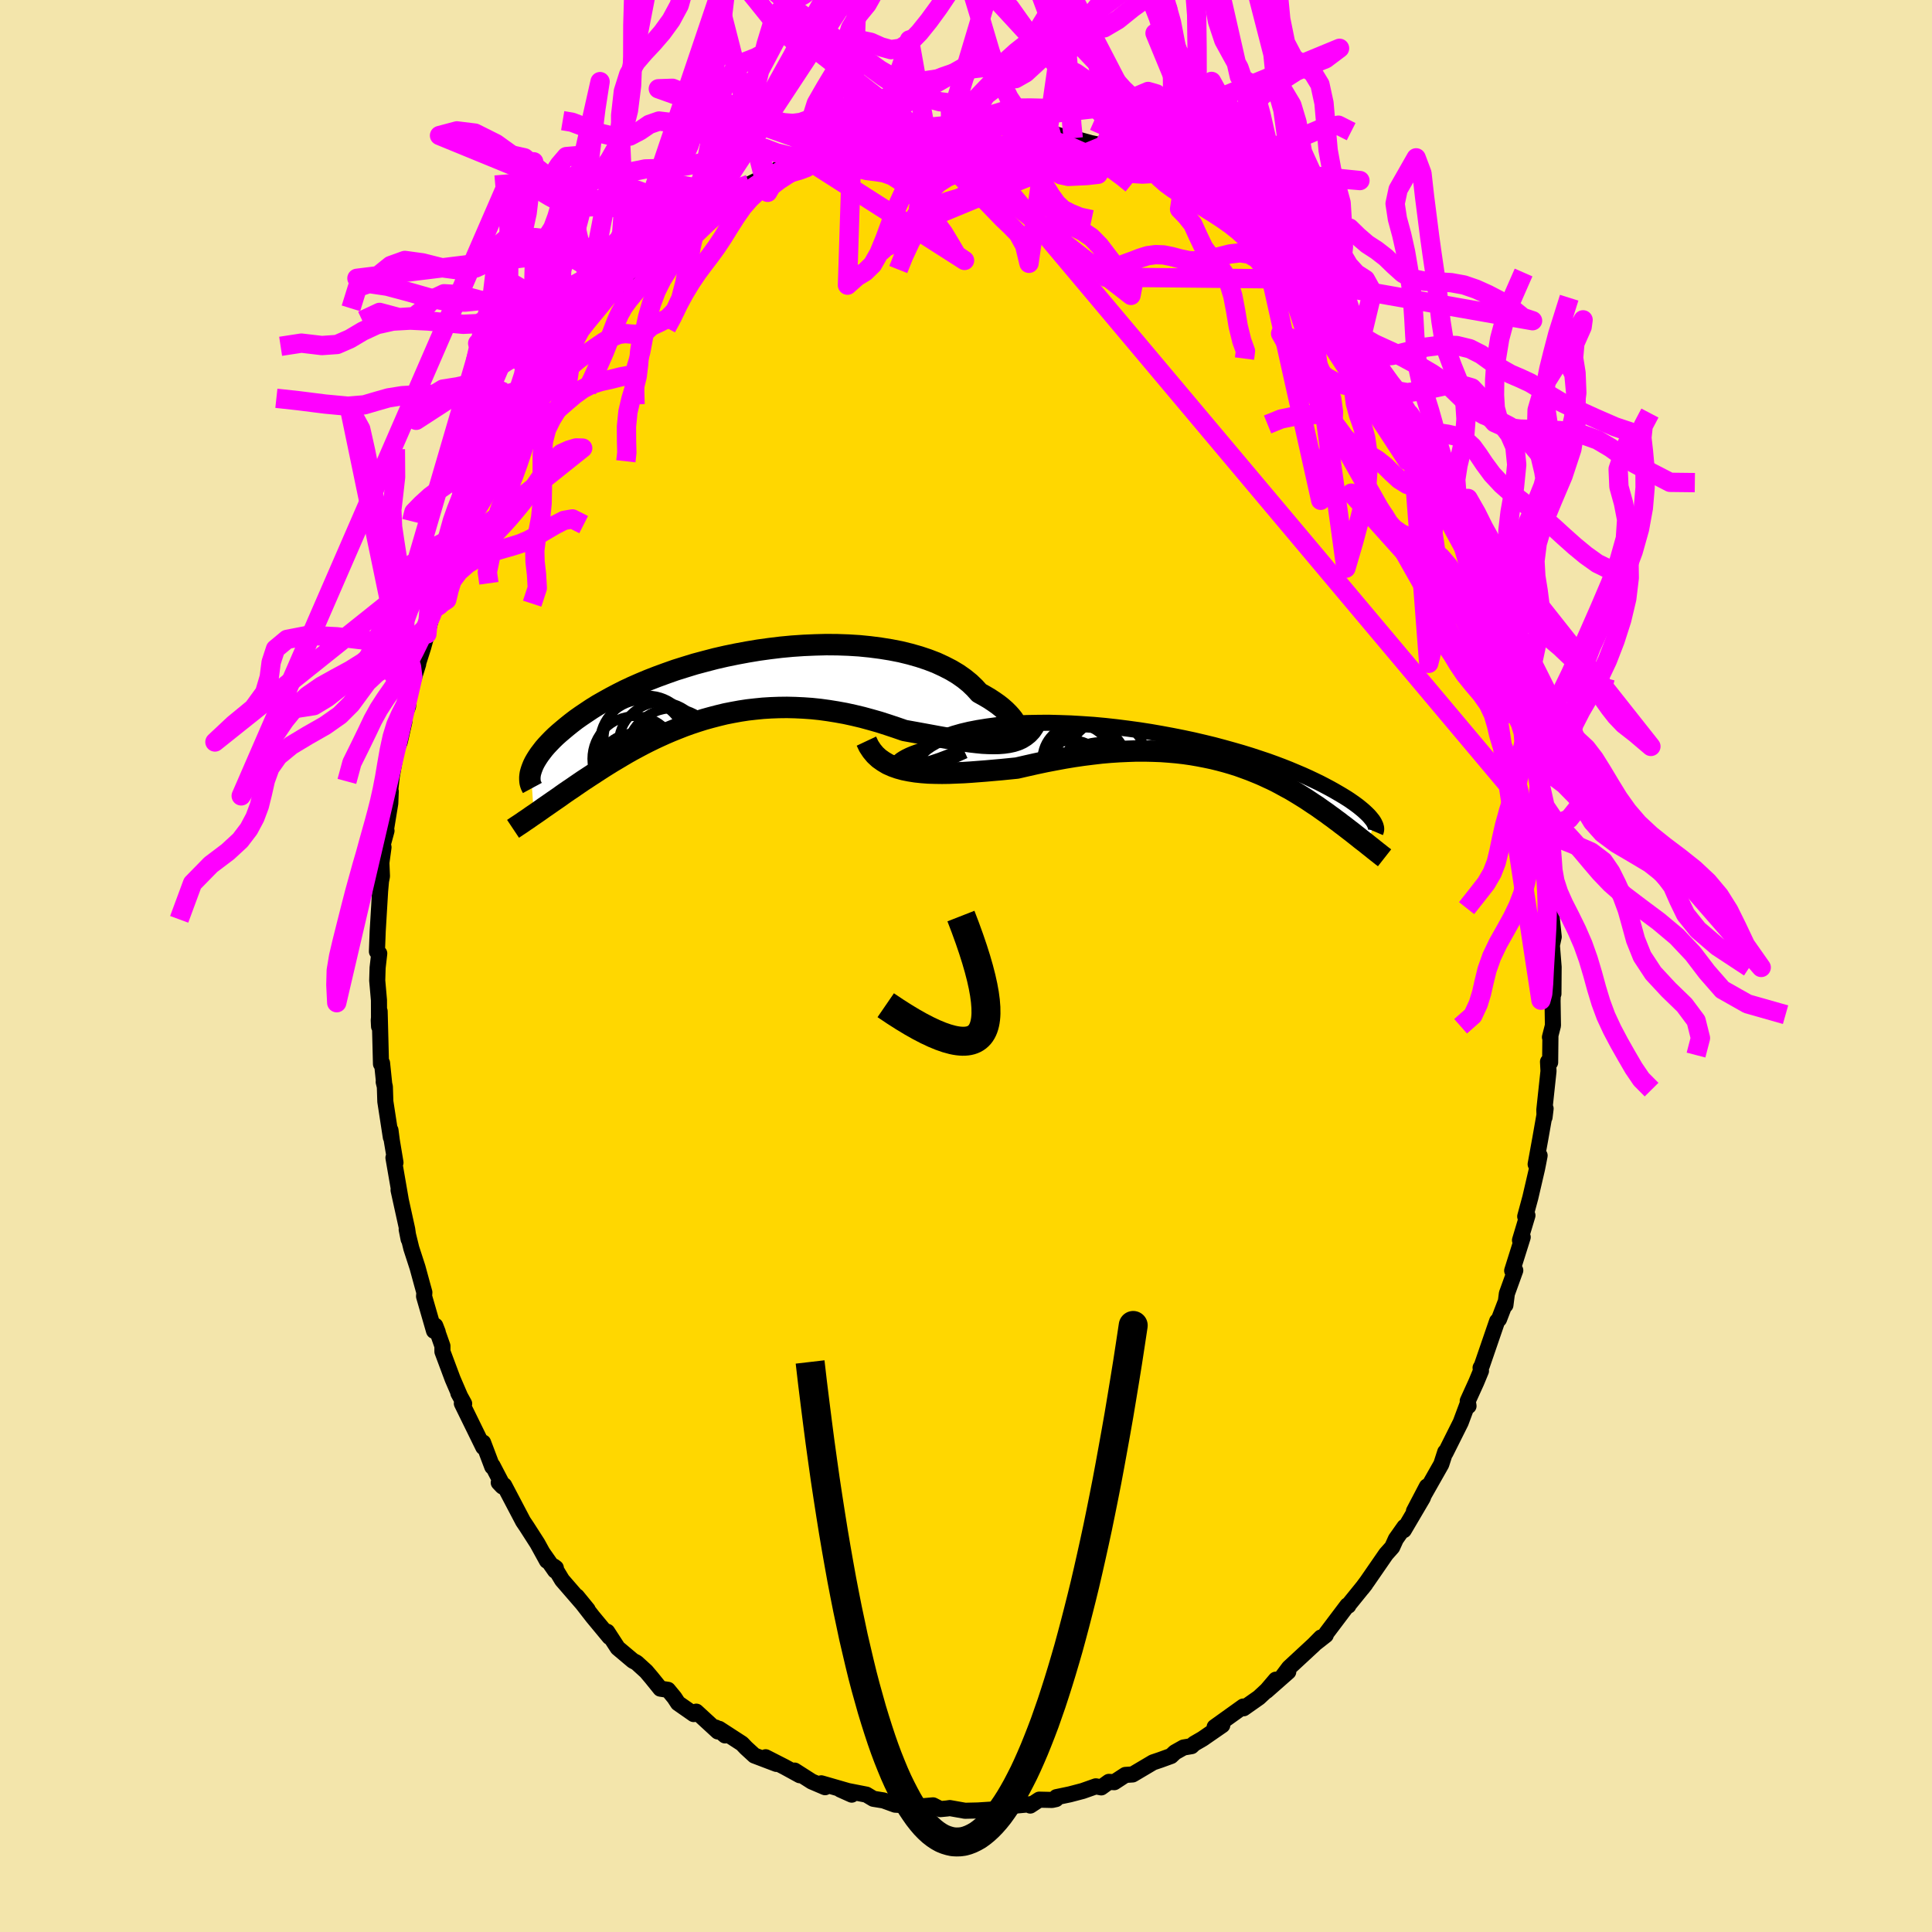 <svg viewBox="-100 -100 200 200" xmlns="http://www.w3.org/2000/svg" width="500" height="500" id="face-svg">
    <defs>
      <clipPath id="leftEyeClipPath">
        <polyline points="30.17,4.93 30.21,4.74 30.2,4.53 30.15,4.29 30.06,4.04 29.92,3.77 29.74,3.48 29.51,3.19 29.24,2.89 28.93,2.58 28.58,2.27 28.19,1.96 27.75,1.65 27.28,1.34 26.77,1.04 26.23,0.74 25.77,0.23 25.25,-0.27 24.67,-0.74 24.03,-1.19 23.33,-1.61 22.57,-2 21.77,-2.37 20.91,-2.7 20.01,-3 19.06,-3.27 18.08,-3.51 17.06,-3.71 16,-3.88 14.92,-4.02 13.82,-4.13 12.69,-4.2 11.55,-4.24 10.39,-4.25 9.23,-4.22 8.06,-4.17 6.88,-4.09 5.71,-3.98 4.55,-3.84 3.39,-3.68 2.25,-3.49 1.12,-3.28 0,-3.05 -1.09,-2.8 -2.16,-2.52 -3.21,-2.24 -4.22,-1.93 -5.21,-1.62 -6.17,-1.28 -7.1,-0.94 -8,-0.59 -8.86,-0.23 -9.68,0.13 -10.47,0.5 -11.22,0.88 -11.94,1.26 -12.62,1.64 -13.27,2.01 -13.88,2.39 -14.45,2.77 -15,3.14 -15.51,3.5 -15.98,3.86 -16.43,4.22 -16.85,4.57 -17.25,4.91 -17.62,5.24 -17.96,5.57 -18.27,5.89 -18.56,6.2 -18.83,6.51 -19.06,6.81 -19.28,7.1 -19.47,7.38 -19.64,7.65 -19.79,7.91 -19.92,8.17 -20.02,8.41 -20.11,8.65 -20.18,8.87 -19.88,13.36 -19.63,13.19 -19.37,13.01 -19.1,12.82 -18.82,12.62 -18.53,12.42 -18.24,12.22 -17.94,12.01 -17.62,11.79 -17.3,11.57 -16.98,11.34 -16.64,11.1 -16.29,10.86 -15.93,10.62 -15.57,10.37 -15.19,10.11 -14.81,9.85 -14.41,9.59 -14,9.32 -13.57,9.04 -13.14,8.76 -12.69,8.47 -12.23,8.18 -11.76,7.89 -11.27,7.6 -10.77,7.3 -10.26,7 -9.73,6.7 -9.19,6.41 -8.63,6.11 -8.06,5.82 -7.47,5.53 -6.87,5.25 -6.25,4.97 -5.62,4.7 -4.97,4.44 -4.31,4.18 -3.64,3.94 -2.95,3.71 -2.25,3.49 -1.53,3.29 -0.8,3.1 -0.06,2.92 0.7,2.77 1.47,2.63 2.25,2.51 3.05,2.42 3.85,2.34 4.67,2.29 5.49,2.26 6.33,2.25 7.17,2.27 8.02,2.31 8.88,2.37 9.75,2.46 10.62,2.58 11.49,2.72 12.37,2.88 13.24,3.07 14.12,3.28 15,3.52 15.88,3.77 16.75,4.05 17.62,4.34 18.49,4.64 19.21,4.77 19.93,4.9 20.64,5.03 21.35,5.16 22.05,5.29 22.73,5.41 23.41,5.53 24.07,5.64 24.72,5.73 25.35,5.82 25.97,5.89 26.57,5.95 27.16,5.98 27.72,5.99 28.26,5.98" />
      </clipPath>
      <clipPath id="rightEyeClipPath">
        <polyline points="-29.32,2.21 -29.59,2.18 -29.81,2.14 -29.96,2.07 -30.06,1.98 -30.1,1.88 -30.08,1.76 -30.01,1.63 -29.88,1.49 -29.7,1.34 -29.47,1.19 -29.19,1.03 -28.86,0.87 -28.48,0.71 -28.05,0.55 -27.58,0.39 -27.2,0.05 -26.74,-0.27 -26.21,-0.58 -25.62,-0.86 -24.96,-1.13 -24.24,-1.38 -23.47,-1.6 -22.63,-1.8 -21.75,-1.97 -20.82,-2.12 -19.85,-2.25 -18.83,-2.35 -17.78,-2.43 -16.7,-2.48 -15.59,-2.5 -14.46,-2.51 -13.31,-2.48 -12.15,-2.44 -10.97,-2.37 -9.79,-2.29 -8.6,-2.18 -7.42,-2.05 -6.24,-1.9 -5.07,-1.74 -3.91,-1.56 -2.76,-1.36 -1.63,-1.15 -0.52,-0.93 0.56,-0.7 1.63,-0.45 2.66,-0.2 3.67,0.07 4.64,0.34 5.58,0.61 6.49,0.89 7.37,1.18 8.21,1.46 9.01,1.75 9.78,2.04 10.51,2.33 11.2,2.62 11.86,2.9 12.48,3.18 13.07,3.46 13.63,3.73 14.15,4 14.64,4.26 15.11,4.52 15.54,4.77 15.95,5.01 16.34,5.25 16.7,5.48 17.03,5.71 17.34,5.93 17.62,6.14 17.88,6.35 18.12,6.55 18.33,6.74 18.52,6.92 18.7,7.1 18.85,7.27 18.98,7.43 19.1,7.58 19.2,7.73 18.69,10.17 18.49,10.01 18.29,9.85 18.08,9.69 17.86,9.52 17.64,9.34 17.41,9.16 17.17,8.97 16.93,8.78 16.68,8.59 16.42,8.39 16.15,8.18 15.88,7.98 15.6,7.76 15.31,7.55 15.01,7.32 14.7,7.1 14.38,6.86 14.05,6.63 13.71,6.39 13.36,6.14 12.99,5.9 12.62,5.65 12.23,5.39 11.83,5.14 11.41,4.88 10.98,4.62 10.54,4.36 10.07,4.11 9.6,3.85 9.11,3.59 8.6,3.34 8.07,3.1 7.53,2.85 6.97,2.62 6.4,2.39 5.8,2.17 5.19,1.95 4.56,1.75 3.91,1.56 3.24,1.38 2.55,1.21 1.84,1.06 1.12,0.92 0.37,0.79 -0.39,0.68 -1.17,0.59 -1.97,0.52 -2.79,0.46 -3.62,0.43 -4.47,0.41 -5.34,0.41 -6.22,0.44 -7.12,0.48 -8.04,0.54 -8.96,0.62 -9.9,0.73 -10.86,0.85 -11.82,0.99 -12.79,1.15 -13.76,1.33 -14.75,1.52 -15.74,1.73 -16.72,1.95 -17.72,2.18 -18.52,2.26 -19.32,2.34 -20.12,2.41 -20.91,2.48 -21.69,2.54 -22.47,2.6 -23.24,2.65 -23.99,2.68 -24.74,2.71 -25.47,2.72 -26.18,2.71 -26.88,2.69 -27.55,2.64 -28.21,2.57 -28.84,2.47" />
      </clipPath>
      <filter id="fuzzy">
        <feTurbulence id="turbulence" baseFrequency="0.05" numOctaves="3" type="noise" result="noise" />
        <feDisplacementMap in="SourceGraphic" in2="noise" scale="2" />
      </filter>
      <linearGradient id="rainbowGradient" x1="0%" y1="0%" x2="100%" y2="0%">
        <stop offset="0%" style="stop-color: [object Object]; stop-opacity: 1" />
        <stop offset="50%" style="stop-color: [object Object]; stop-opacity: 1" />
        <stop offset="100%" style="stop-color: [object Object]; stop-opacity: 1" />
      </linearGradient>
    </defs>
    <rect x="-100" y="-100" width="100%" height="100%" fill="rgb(243, 229, 171)" />
    <polyline id="faceContour" points="60.83,0.11 60.81,2.88 60.75,2.81 60.72,3.61 60.76,6.16 60.45,7.37 60.5,7.19 60.47,9.98 60.25,9.91 60.3,10.88 59.87,14.89 59.89,15.66 60,14.76 59.46,17.83 58.97,20.52 59.38,19.62 59.22,20.45 59.11,21 58.42,23.97 57.89,25.93 58.12,25.82 57.35,28.39 57.63,28.07 56.54,31.54 56.86,31.51 55.99,33.92 55.84,35.1 55.82,34.89 55.18,36.56 54.98,36.77 53.4,41.37 53.27,41.59 53.31,41.91 52.83,43.07 51.94,45.03 52.02,45.55 51.9,45.4 51.21,47.25 50.57,48.53 49.64,50.39 49.61,50.31 49.2,51.58 47.43,54.7 46.37,56.44 47.71,53.88 47.29,55.05 45.32,58.4 45.39,58.06 44.5,59.32 44.12,60.16 43.48,60.88 41.52,63.72 41.01,64.41 41.34,63.99 39.56,66.19 39.58,66.22 39.48,66.19 37.3,69.08 37.24,69.27 36.23,70.06 36.75,69.51 36.01,70.26 33.44,72.64 32.78,73.52 33.36,73.06 31.1,75.05 32.07,73.88 31.15,74.96 30.32,75.73 28.74,76.84 28.7,76.66 25.74,78.78 26.53,78.59 24.49,80 23.61,80.51 23.35,80.76 22.52,80.9 21.63,81.4 21.23,81.78 20.13,82.18 19.36,82.44 17.25,83.69 16.5,83.74 15.35,84.49 14.79,84.46 14,85.03 13.44,84.92 12.08,85.4 10.75,85.75 9.36,86.04 9.32,86.24 8.91,86.33 7.58,86.3 6.65,86.91 6.77,86.76 4.02,87.02 3.88,86.97 2.78,87.32 1.23,87.42 1.2,87.42 -0.1,87.45 -1.68,87.17 -1.93,87.21 -2.65,87.28 -3.41,86.89 -5.02,87.03 -5.27,86.97 -6.23,86.88 -7.33,86.82 -8.54,86.38 -9.59,86.21 -10.31,85.78 -13.01,85.25 -11.83,85.78 -12.17,85.42 -14.98,84.61 -14.59,85.01 -15.97,84.42 -17.74,83.29 -17.21,83.77 -18.78,82.91 -20.74,81.91 -19.62,82.6 -21.91,81.73 -22.77,80.94 -23.19,80.5 -25.55,78.97 -24.94,79.65 -25.9,78.84 -25.69,79.24 -27.92,77.19 -28.19,77.44 -29.81,76.31 -30.19,75.73 -30.85,74.93 -31.64,74.81 -32.56,73.67 -33.11,73.02 -34.1,72.12 -34.48,71.92 -36.05,70.6 -37.14,68.92 -37.19,68.9 -36.91,69.46 -38.65,67.36 -40.28,65.26 -39.17,66.62 -41.81,63.57 -42.66,62.16 -42.46,62.31 -42.54,62.59 -43.84,60.73 -43.38,61.57 -44.37,59.77 -45.48,58.04 -45.85,57.49 -47.81,53.76 -47.99,53.88 -48.37,53.48 -48.04,53.59 -49.01,51.73 -49.04,51.84 -49.99,49.33 -49.97,49.81 -52.19,45.28 -51.95,45.31 -52.55,44.22 -52.42,44.43 -53.14,42.76 -54.2,39.92 -54.2,39.34 -54.94,37.24 -54.69,37.88 -55.07,37.77 -56.1,34.2 -56.07,33.79 -56.3,32.96 -56.78,31.2 -57.42,29.23 -57.9,27.27 -57.7,28.28 -57.85,27.24 -58.74,23.2 -58.53,24.12 -59.27,19.85 -59.06,20.35 -59.44,18.07 -59.58,17 -59.54,17.73 -60.11,14.03 -60.16,12.5 -60.28,12 -60.23,12.18 -60.45,10.05 -60.56,10.14 -60.7,4.69 -60.79,5.62 -60.76,6.26 -60.77,3.54 -60.95,1.5 -60.91,0.18 -60.74,-1.3 -60.98,-1.5 -60.9,-3.61 -60.65,-7.78 -60.56,-8.79 -60.46,-9.29 -60.52,-10.69 -60.3,-12.29 -60.37,-12.6 -59.99,-14 -60.05,-14.09 -59.6,-16.84 -59.55,-18.07 -59.65,-17.79 -59.45,-19.58 -58.95,-22.44 -58.62,-23.19 -58.15,-25.27 -58.36,-25.4 -57.76,-26.88 -57.68,-28.14 -56.71,-31.25 -57.2,-29.85 -56.72,-31.33 -56.2,-32.96 -55.81,-34.37 -55.1,-36.97 -55.08,-37.05 -54.25,-39.44 -54.46,-38.95 -54.02,-39.83 -53.07,-42.57 -52.81,-43.47 -52.66,-43.99 -51.47,-46.62 -51.54,-46.6 -50.85,-47.96 -50.29,-49.59 -50.42,-49.19 -50.05,-49.67 -48.78,-52.16 -47.62,-54.52 -47.84,-54.02 -47.36,-54.68 -45.79,-57.46 -45.43,-57.92 -45.16,-58.22 -44.53,-59.54 -44.39,-59.97 -42.33,-62.82 -41.62,-63.5 -41.86,-63.59 -40.98,-64.65 -39.82,-66.07 -39.28,-66.67 -38.34,-67.78 -37.23,-69.28 -36.67,-69.84 -37.66,-68.71 -36.47,-69.77 -35.58,-70.79 -34.32,-71.95 -33.99,-72.43 -33.22,-73.17 -32.24,-74.19 -31.08,-75.12 -30.19,-76 -29.24,-76.4 -28.92,-76.71 -26.98,-78.25 -27.38,-78.06 -26.52,-78.72 -24.42,-79.8 -24.09,-80.09 -23.1,-80.71 -22.42,-80.94 -20.93,-81.67 -20.74,-82.21 -20,-82.16 -18.13,-83.37 -17.07,-83.94 -15.78,-84.18 -17.21,-83.94 -15.71,-84.34 -14.74,-84.72 -12.98,-85.26 -12.98,-85.52 -10.52,-86.2 -10.25,-85.82 -9.77,-86 -8.4,-86.41 -8.33,-86.34 -5.44,-87.13 -5.57,-86.99 -5.93,-86.78 -4.26,-86.93 -1.58,-87.04 -1.9,-87.39 -1.6,-87.39 -0.17,-87.5 1.32,-87.1 2.13,-87.07 3.25,-87.26 3.9,-87.08 5.26,-86.92 6.1,-86.9 7.2,-86.43 7.77,-86.69 8.83,-86.34 9.25,-86.1 9.9,-85.91 11.18,-85.7 11.1,-85.69 12.91,-85.19 14.29,-84.9 15.14,-84.41 16.97,-83.7 17.64,-83.3 18.75,-83.29 18.99,-82.84 19.44,-82.57 20.54,-82 20.24,-82.26 22.54,-81.18 22.31,-81.25 23.88,-80.14 24.54,-79.87 25.66,-79.02 26.38,-78.64 27.22,-78.02 27.62,-78.02 30.2,-75.88 29.86,-76.09 30.67,-75.34 30.84,-74.92 32.73,-73.36 33.6,-72.79 33.46,-72.98 35.54,-70.87 35.37,-71.1 36.15,-70.19 37.96,-68.2 37.89,-68.03 38.69,-67.48 39.6,-66.15 40.84,-64.66 40.84,-64.72 42.34,-62.57 42.06,-62.97 42.63,-62.24 44.43,-59.56 44.32,-59.88 44.75,-58.75 45.93,-57.12 46.12,-56.6 47.48,-54.36 47.53,-54.14 48.15,-53.34 49.03,-51.34 49.17,-51.01 49.43,-50.68 49.6,-50.54 50.6,-48.39 50.58,-48.32 51.79,-45.57 52.94,-42.8 53.14,-42.62 53.42,-41.46 53.53,-41.58 54.03,-40.31 55.15,-36.89 55.13,-36.56 55.38,-36.22 56.15,-34 56.15,-33.31 57.05,-29.83 57.12,-30.21 57.37,-28.55 58.04,-25.76 58.27,-25.45 58.09,-24.84 58.64,-23.03 58.66,-22.96 58.72,-22.01 59.1,-20.93 59.38,-19.04 59.33,-19.28 59.7,-15.39 60.03,-13.74 59.93,-14.2 60.31,-11.49 60.4,-10.67 60.31,-10.06 60.47,-8.63 60.67,-7.02 60.56,-6.22 60.65,-4.83 60.84,-3.02 60.65,-2.14 60.83,0.11 60.81,2.88" fill="rgb(255, 215, 0)" stroke="black" stroke-width="1.667" stroke-linejoin="round" filter="url(#fuzzy)" />
    <g transform="translate(22.99 -22.67)">
      <polyline id="rightCountour" points="-29.32,2.21 -29.59,2.18 -29.81,2.14 -29.96,2.07 -30.06,1.98 -30.1,1.88 -30.08,1.76 -30.01,1.63 -29.88,1.49 -29.7,1.34 -29.47,1.19 -29.19,1.03 -28.86,0.87 -28.48,0.71 -28.05,0.55 -27.58,0.39 -27.2,0.05 -26.74,-0.27 -26.21,-0.58 -25.62,-0.86 -24.96,-1.13 -24.24,-1.38 -23.47,-1.6 -22.63,-1.8 -21.75,-1.97 -20.82,-2.12 -19.85,-2.25 -18.83,-2.35 -17.78,-2.43 -16.7,-2.48 -15.59,-2.5 -14.46,-2.51 -13.31,-2.48 -12.15,-2.44 -10.97,-2.37 -9.79,-2.29 -8.6,-2.18 -7.42,-2.05 -6.24,-1.9 -5.07,-1.74 -3.91,-1.56 -2.76,-1.36 -1.63,-1.15 -0.52,-0.93 0.56,-0.7 1.63,-0.45 2.66,-0.2 3.67,0.07 4.64,0.34 5.58,0.61 6.49,0.89 7.37,1.18 8.21,1.46 9.01,1.75 9.78,2.04 10.51,2.33 11.2,2.62 11.86,2.9 12.48,3.18 13.07,3.46 13.63,3.73 14.15,4 14.64,4.26 15.11,4.52 15.54,4.77 15.95,5.01 16.34,5.25 16.7,5.48 17.03,5.71 17.34,5.93 17.62,6.14 17.88,6.35 18.12,6.55 18.33,6.74 18.52,6.92 18.7,7.1 18.85,7.27 18.98,7.43 19.1,7.58 19.2,7.73 18.69,10.17 18.49,10.01 18.29,9.85 18.08,9.69 17.86,9.52 17.64,9.34 17.41,9.16 17.17,8.97 16.93,8.78 16.68,8.59 16.42,8.39 16.15,8.18 15.88,7.98 15.6,7.76 15.31,7.55 15.01,7.32 14.7,7.1 14.38,6.86 14.05,6.63 13.71,6.39 13.36,6.14 12.99,5.9 12.62,5.65 12.23,5.39 11.83,5.14 11.41,4.88 10.98,4.62 10.54,4.36 10.07,4.11 9.6,3.85 9.11,3.59 8.6,3.34 8.07,3.1 7.53,2.85 6.97,2.62 6.4,2.39 5.8,2.17 5.19,1.95 4.56,1.75 3.91,1.56 3.24,1.38 2.55,1.21 1.84,1.06 1.12,0.92 0.37,0.79 -0.39,0.68 -1.17,0.59 -1.97,0.52 -2.79,0.46 -3.62,0.43 -4.47,0.41 -5.34,0.41 -6.22,0.44 -7.12,0.48 -8.04,0.54 -8.96,0.62 -9.9,0.73 -10.86,0.85 -11.82,0.99 -12.79,1.15 -13.76,1.33 -14.75,1.52 -15.74,1.73 -16.72,1.95 -17.72,2.18 -18.52,2.26 -19.32,2.34 -20.12,2.41 -20.91,2.48 -21.69,2.54 -22.47,2.6 -23.24,2.65 -23.99,2.68 -24.74,2.71 -25.47,2.72 -26.18,2.71 -26.88,2.69 -27.55,2.64 -28.21,2.57 -28.84,2.47" fill="white" stroke="white" stroke-width="0" stroke-linejoin="round" filter="url(#fuzzy)" />
    </g>
    <g transform="translate(-24.86 -29.02)">
      <polyline id="leftCountour" points="30.17,4.93 30.21,4.74 30.2,4.53 30.15,4.29 30.06,4.04 29.92,3.77 29.74,3.48 29.51,3.19 29.24,2.89 28.93,2.58 28.58,2.27 28.19,1.96 27.75,1.65 27.28,1.34 26.77,1.04 26.23,0.74 25.77,0.23 25.25,-0.27 24.67,-0.74 24.03,-1.19 23.33,-1.61 22.57,-2 21.77,-2.37 20.91,-2.7 20.01,-3 19.06,-3.27 18.08,-3.51 17.06,-3.71 16,-3.88 14.92,-4.02 13.82,-4.13 12.69,-4.2 11.55,-4.24 10.39,-4.25 9.23,-4.22 8.06,-4.17 6.88,-4.09 5.71,-3.98 4.55,-3.84 3.39,-3.68 2.25,-3.49 1.12,-3.28 0,-3.05 -1.09,-2.8 -2.16,-2.52 -3.21,-2.24 -4.22,-1.93 -5.21,-1.62 -6.17,-1.28 -7.1,-0.94 -8,-0.59 -8.86,-0.23 -9.68,0.13 -10.47,0.5 -11.22,0.88 -11.94,1.26 -12.62,1.64 -13.27,2.01 -13.88,2.39 -14.45,2.77 -15,3.14 -15.51,3.5 -15.98,3.86 -16.43,4.22 -16.85,4.57 -17.25,4.91 -17.62,5.24 -17.96,5.57 -18.27,5.89 -18.56,6.2 -18.83,6.51 -19.06,6.81 -19.28,7.1 -19.47,7.38 -19.64,7.65 -19.79,7.91 -19.92,8.17 -20.02,8.41 -20.11,8.65 -20.18,8.87 -19.88,13.36 -19.63,13.19 -19.37,13.01 -19.1,12.82 -18.82,12.62 -18.53,12.42 -18.24,12.22 -17.94,12.01 -17.62,11.79 -17.3,11.57 -16.98,11.34 -16.64,11.1 -16.29,10.86 -15.93,10.62 -15.57,10.37 -15.19,10.11 -14.81,9.85 -14.41,9.59 -14,9.32 -13.57,9.04 -13.14,8.76 -12.69,8.47 -12.23,8.18 -11.76,7.89 -11.27,7.6 -10.77,7.3 -10.26,7 -9.73,6.7 -9.19,6.41 -8.63,6.11 -8.06,5.82 -7.47,5.53 -6.87,5.25 -6.25,4.97 -5.62,4.7 -4.97,4.44 -4.31,4.18 -3.64,3.94 -2.95,3.71 -2.25,3.49 -1.53,3.29 -0.8,3.1 -0.06,2.92 0.7,2.77 1.47,2.63 2.25,2.51 3.05,2.42 3.85,2.34 4.67,2.29 5.49,2.26 6.33,2.25 7.17,2.27 8.02,2.31 8.88,2.37 9.75,2.46 10.62,2.58 11.49,2.72 12.37,2.88 13.24,3.07 14.12,3.28 15,3.52 15.88,3.77 16.75,4.05 17.62,4.34 18.49,4.64 19.21,4.77 19.93,4.9 20.64,5.03 21.35,5.16 22.05,5.29 22.73,5.41 23.41,5.53 24.07,5.64 24.72,5.73 25.35,5.82 25.97,5.89 26.57,5.95 27.16,5.98 27.72,5.99 28.26,5.98" fill="white" stroke="white" stroke-width="0" stroke-linejoin="round" filter="url(#fuzzy)" />
    </g>
    <g transform="translate(22.99 -22.67)">
      <polyline id="rightUpper" points="-23.18,0.38 -24.07,0.78 -24.9,1.12 -25.67,1.41 -26.38,1.65 -27.02,1.84 -27.61,1.99 -28.13,2.09 -28.58,2.16 -28.98,2.2 -29.32,2.21 -29.59,2.18 -29.81,2.14 -29.96,2.07 -30.06,1.98 -30.1,1.88 -30.08,1.76 -30.01,1.63 -29.88,1.49 -29.7,1.34 -29.47,1.19 -29.19,1.03 -28.86,0.87 -28.48,0.71 -28.05,0.55 -27.58,0.39 -27.2,0.05 -26.74,-0.27 -26.21,-0.58 -25.62,-0.86 -24.96,-1.13 -24.24,-1.38 -23.47,-1.6 -22.63,-1.8 -21.75,-1.97 -20.82,-2.12 -19.85,-2.25 -18.83,-2.35 -17.78,-2.43 -16.7,-2.48 -15.59,-2.5 -14.46,-2.51 -13.31,-2.48 -12.15,-2.44 -10.97,-2.37 -9.79,-2.29 -8.6,-2.18 -7.42,-2.05 -6.24,-1.9 -5.07,-1.74 -3.91,-1.56 -2.76,-1.36 -1.63,-1.15 -0.52,-0.93 0.56,-0.7 1.63,-0.45 2.66,-0.2 3.67,0.07 4.64,0.34 5.58,0.61 6.49,0.89 7.37,1.18 8.21,1.46 9.01,1.75 9.78,2.04 10.51,2.33 11.2,2.62 11.86,2.9 12.48,3.18 13.07,3.46 13.63,3.73 14.15,4 14.64,4.26 15.11,4.52 15.54,4.77 15.95,5.01 16.34,5.25 16.7,5.48 17.03,5.71 17.34,5.93 17.62,6.14 17.88,6.35 18.12,6.55 18.33,6.74 18.52,6.92 18.7,7.1 18.85,7.27 18.98,7.43 19.1,7.58 19.2,7.73 19.28,7.87 19.34,8 19.4,8.13 19.43,8.24 19.46,8.35 19.47,8.45 19.47,8.55 19.45,8.64 19.43,8.72 19.4,8.79" fill="none" stroke="black" stroke-width="1.667" stroke-linejoin="round" filter="url(#fuzzy)" />
      <polyline id="rightLower" points="-33.3,-0.61 -33.05,-0.08 -32.74,0.39 -32.39,0.81 -31.99,1.18 -31.55,1.49 -31.08,1.77 -30.56,2 -30.02,2.19 -29.44,2.35 -28.84,2.47 -28.21,2.57 -27.55,2.64 -26.88,2.69 -26.18,2.71 -25.47,2.72 -24.74,2.71 -23.99,2.68 -23.24,2.65 -22.47,2.6 -21.69,2.54 -20.91,2.48 -20.12,2.41 -19.32,2.34 -18.52,2.26 -17.72,2.18 -16.72,1.95 -15.74,1.73 -14.75,1.52 -13.76,1.33 -12.79,1.15 -11.82,0.99 -10.86,0.85 -9.9,0.73 -8.96,0.62 -8.04,0.54 -7.12,0.48 -6.22,0.44 -5.34,0.41 -4.47,0.41 -3.62,0.43 -2.79,0.46 -1.97,0.52 -1.17,0.59 -0.39,0.68 0.37,0.79 1.12,0.92 1.84,1.06 2.55,1.21 3.24,1.38 3.91,1.56 4.56,1.75 5.19,1.95 5.8,2.17 6.4,2.39 6.97,2.62 7.53,2.85 8.07,3.1 8.6,3.34 9.11,3.59 9.6,3.85 10.07,4.11 10.54,4.36 10.98,4.62 11.41,4.88 11.83,5.14 12.23,5.39 12.62,5.65 12.99,5.9 13.36,6.14 13.71,6.39 14.05,6.63 14.38,6.86 14.7,7.1 15.01,7.32 15.31,7.55 15.6,7.76 15.88,7.98 16.15,8.18 16.42,8.39 16.68,8.59 16.93,8.78 17.17,8.97 17.41,9.16 17.64,9.34 17.86,9.52 18.08,9.69 18.29,9.85 18.49,10.01 18.69,10.17 18.88,10.32 19.06,10.46 19.24,10.61 19.41,10.74 19.58,10.88 19.74,11 19.9,11.13 20.05,11.25 20.2,11.36 20.34,11.47" fill="none" stroke="black" stroke-width="2.222" stroke-linejoin="round" filter="url(#fuzzy)" />
      <circle r="3.502" cx="-11.96" cy="2.812" stroke="black" fill="none" stroke-width="1.0" filter="url(#fuzzy)" clip-path="url(#rightEyeClipPath)" /><circle r="3.228" cx="-11.315" cy="4.072" stroke="black" fill="none" stroke-width="1.0" filter="url(#fuzzy)" clip-path="url(#rightEyeClipPath)" /><circle r="3.132" cx="-10.98" cy="4.982" stroke="black" fill="none" stroke-width="1.0" filter="url(#fuzzy)" clip-path="url(#rightEyeClipPath)" /><circle r="4.008" cx="-7.64" cy="5.107" stroke="black" fill="none" stroke-width="1.0" filter="url(#fuzzy)" clip-path="url(#rightEyeClipPath)" /><circle r="4.456" cx="-9.1" cy="3.937" stroke="black" fill="none" stroke-width="1.0" filter="url(#fuzzy)" clip-path="url(#rightEyeClipPath)" /><circle r="4.052" cx="-8.385" cy="1.282" stroke="black" fill="none" stroke-width="1.0" filter="url(#fuzzy)" clip-path="url(#rightEyeClipPath)" /><circle r="4.012" cx="-10.36" cy="1.742" stroke="black" fill="none" stroke-width="1.0" filter="url(#fuzzy)" clip-path="url(#rightEyeClipPath)" /><circle r="3.554" cx="-10.62" cy="1.357" stroke="black" fill="none" stroke-width="1.0" filter="url(#fuzzy)" clip-path="url(#rightEyeClipPath)" /><circle r="3.618" cx="-11.48" cy="1.312" stroke="black" fill="none" stroke-width="1.0" filter="url(#fuzzy)" clip-path="url(#rightEyeClipPath)" /><circle r="3.462" cx="-10.205" cy="1.142" stroke="black" fill="none" stroke-width="1.0" filter="url(#fuzzy)" clip-path="url(#rightEyeClipPath)" />
      </g>
    <g transform="translate(-24.86 -29.02)">
      <polyline id="leftUpper" points="27.41,4.77 27.87,5.01 28.29,5.19 28.67,5.32 29.02,5.39 29.32,5.42 29.57,5.4 29.79,5.33 29.96,5.23 30.09,5.1 30.17,4.93 30.21,4.74 30.2,4.53 30.15,4.29 30.06,4.04 29.92,3.77 29.74,3.48 29.51,3.19 29.24,2.89 28.93,2.58 28.58,2.27 28.19,1.96 27.75,1.65 27.28,1.34 26.77,1.04 26.23,0.74 25.77,0.23 25.25,-0.27 24.67,-0.74 24.03,-1.19 23.33,-1.61 22.57,-2 21.77,-2.37 20.91,-2.7 20.01,-3 19.06,-3.27 18.08,-3.51 17.06,-3.71 16,-3.88 14.92,-4.02 13.82,-4.13 12.69,-4.2 11.55,-4.24 10.39,-4.25 9.23,-4.22 8.06,-4.17 6.88,-4.09 5.71,-3.98 4.55,-3.84 3.39,-3.68 2.25,-3.49 1.12,-3.28 0,-3.05 -1.09,-2.8 -2.16,-2.52 -3.21,-2.24 -4.22,-1.93 -5.21,-1.62 -6.17,-1.28 -7.1,-0.94 -8,-0.59 -8.86,-0.23 -9.68,0.13 -10.47,0.5 -11.22,0.88 -11.94,1.26 -12.62,1.64 -13.27,2.01 -13.88,2.39 -14.45,2.77 -15,3.14 -15.51,3.5 -15.98,3.86 -16.43,4.22 -16.85,4.57 -17.25,4.91 -17.62,5.24 -17.96,5.57 -18.27,5.89 -18.56,6.2 -18.83,6.51 -19.06,6.81 -19.28,7.1 -19.47,7.38 -19.64,7.65 -19.79,7.91 -19.92,8.17 -20.02,8.41 -20.11,8.65 -20.18,8.87 -20.24,9.09 -20.27,9.29 -20.29,9.49 -20.29,9.67 -20.28,9.85 -20.26,10.02 -20.22,10.17 -20.17,10.32 -20.1,10.46 -20.03,10.59" fill="none" stroke="black" stroke-width="2.222" stroke-linejoin="round" filter="url(#fuzzy)" />
      <polyline id="leftLower" points="32.07,3.79 31.85,4.24 31.59,4.62 31.28,4.95 30.94,5.22 30.57,5.45 30.17,5.63 29.73,5.77 29.27,5.87 28.78,5.94 28.26,5.98 27.72,5.99 27.16,5.98 26.57,5.95 25.97,5.89 25.35,5.82 24.72,5.73 24.07,5.64 23.41,5.53 22.73,5.41 22.05,5.29 21.35,5.16 20.64,5.03 19.93,4.9 19.21,4.77 18.49,4.64 17.62,4.34 16.75,4.05 15.88,3.77 15,3.52 14.12,3.28 13.24,3.07 12.37,2.88 11.49,2.72 10.62,2.58 9.75,2.46 8.88,2.37 8.02,2.31 7.17,2.27 6.33,2.25 5.49,2.26 4.67,2.29 3.85,2.34 3.05,2.42 2.25,2.51 1.47,2.63 0.7,2.77 -0.06,2.92 -0.8,3.1 -1.53,3.29 -2.25,3.49 -2.95,3.71 -3.64,3.94 -4.31,4.18 -4.97,4.44 -5.62,4.7 -6.25,4.97 -6.87,5.25 -7.47,5.53 -8.06,5.82 -8.63,6.11 -9.19,6.41 -9.73,6.7 -10.26,7 -10.77,7.3 -11.27,7.6 -11.76,7.89 -12.23,8.18 -12.69,8.47 -13.14,8.76 -13.57,9.04 -14,9.32 -14.41,9.59 -14.81,9.85 -15.19,10.11 -15.57,10.37 -15.93,10.62 -16.29,10.86 -16.64,11.1 -16.98,11.34 -17.3,11.57 -17.62,11.79 -17.94,12.01 -18.24,12.22 -18.53,12.42 -18.82,12.62 -19.1,12.82 -19.37,13.01 -19.63,13.19 -19.88,13.36 -20.13,13.53 -20.37,13.7 -20.6,13.86 -20.83,14.01 -21.04,14.16 -21.25,14.3 -21.46,14.44 -21.66,14.57 -21.85,14.7 -22.03,14.82" fill="none" stroke="black" stroke-width="2.222" stroke-linejoin="round" filter="url(#fuzzy)" />
      <circle r="3.062" cx="-9.347" cy="8.467" stroke="black" fill="none" stroke-width="1.0" filter="url(#fuzzy)" clip-path="url(#leftEyeClipPath)" /><circle r="4.428" cx="-8.627" cy="5.912" stroke="black" fill="none" stroke-width="1.0" filter="url(#fuzzy)" clip-path="url(#leftEyeClipPath)" /><circle r="3.244" cx="-7.802" cy="9.292" stroke="black" fill="none" stroke-width="1.0" filter="url(#fuzzy)" clip-path="url(#leftEyeClipPath)" /><circle r="4.402" cx="-6.717" cy="6.112" stroke="black" fill="none" stroke-width="1.0" filter="url(#fuzzy)" clip-path="url(#leftEyeClipPath)" /><circle r="4.418" cx="-9.412" cy="7.572" stroke="black" fill="none" stroke-width="1.0" filter="url(#fuzzy)" clip-path="url(#leftEyeClipPath)" /><circle r="3.672" cx="-9.582" cy="8.622" stroke="black" fill="none" stroke-width="1.0" filter="url(#fuzzy)" clip-path="url(#leftEyeClipPath)" /><circle r="4.504" cx="-8.142" cy="5.517" stroke="black" fill="none" stroke-width="1.0" filter="url(#fuzzy)" clip-path="url(#leftEyeClipPath)" /><circle r="3.306" cx="-7.762" cy="7.472" stroke="black" fill="none" stroke-width="1.0" filter="url(#fuzzy)" clip-path="url(#leftEyeClipPath)" /><circle r="3.21" cx="-5.787" cy="7.762" stroke="black" fill="none" stroke-width="1.0" filter="url(#fuzzy)" clip-path="url(#leftEyeClipPath)" /><circle r="4.784" cx="-5.537" cy="7.142" stroke="black" fill="none" stroke-width="1.0" filter="url(#fuzzy)" clip-path="url(#leftEyeClipPath)" />
    </g>
    <g id="hairs">
      <polyline points="47.55,-35.48 48.94,-33.98 49.75,-33.12 50.34,-32.25 50.94,-31.25 51.65,-30.2 52.49,-29.16 53.35,-28.15 54.08,-27.11 54.59,-26.03 54.91,-24.95 55.15,-23.92 55.43,-22.99 55.79,-22.15 56.19,-21.33 56.56,-20.45 56.88,-19.45 57.19,-18.28 57.48,-16.93 57.7,-15.43 58.01,-14.14 59.93,-14.2" fill="none" stroke="rgb(255, 0, 255)" stroke-width="2" stroke-linejoin="round" filter="url(#fuzzy)" /><polyline points="59.93,-14.2 60.58,-12.33 60.68,-11.04 60.76,-9.91 60.96,-8.79 61.34,-7.62 61.89,-6.39 62.55,-5.1 63.23,-3.71 63.87,-2.24 64.41,-0.72 64.87,0.82 65.28,2.32 65.72,3.77 66.24,5.18 66.89,6.58 67.62,7.96 68.38,9.3 69.12,10.57 69.9,11.72 70.97,12.8" fill="none" stroke="rgb(255, 0, 255)" stroke-width="2" stroke-linejoin="round" filter="url(#fuzzy)" /><polyline points="69.75,-46.25 68.66,-44.21 68.63,-42.23 68.66,-40.18 68.4,-38.02 67.88,-35.83 67.19,-33.68 66.4,-31.64 65.51,-29.75 64.57,-28.01 63.65,-26.43 62.93,-25.02 62.58,-23.77 62.72,-22.65 63.29,-21.6 64.03,-20.45 64.42,-18.99 63.96,-17.14 62.43,-15.23 59.93,-14.2 -1.6,-87.39 -0.19,-91.96 1.05,-95.13 2.12,-94.76 3.12,-93.19 4.11,-92.05 5.13,-91.86 6.17,-92.45 7.19,-93.39 8.16,-94.29 9.1,-94.99 10.03,-95.61 11.03,-96.38 12.14,-97.51 13.4,-99.04 14.82,-100.85 16.38,-102.68 18,-104.27 19.61,-105.43 21.12,-106.14 22.5,-106.61 23.73,-107.08 24.8,-107.59 25.85,-108.11 27.38,-109.28 -1.6,-87.39 -0.28,-87.69 0.92,-88.44 2.04,-90.12 3.12,-92.13 4.16,-93.68 5.2,-94.62 6.25,-95.45 7.34,-96.7 8.44,-98.49 9.52,-100.48 10.55,-102.24 11.56,-103.63 12.59,-104.84 13.69,-106 14.88,-106.74 16.25,-106.65 18.1,-107.52 -1.58,-87.04 -1.62,-88.92 -1.07,-88.61 -0.19,-88.09 0.83,-87.85 1.86,-87.92 2.87,-88.18 3.86,-88.48 4.82,-88.71 5.75,-88.81 6.65,-88.82 7.52,-88.8 8.34,-88.78 9.14,-88.8 9.93,-88.83 10.75,-88.87 11.63,-88.93 12.63,-89.05 13.77,-89.2 15.06,-89.36 16.46,-89.47 18.11,-89.32 -1.58,-87.04 -3.64,-86.85 -4.85,-86.81 -5.68,-86.75 -6.47,-86.58 -7.31,-86.32 -8.19,-86.01 -9.07,-85.69 -9.95,-85.39 -10.85,-85.09 -11.78,-84.77 -12.73,-84.43 -13.67,-84.09 -14.56,-83.78 -15.37,-83.5 -16.09,-83.22 -16.78,-82.91 -17.52,-82.51 -18.39,-81.98 -19.34,-81.36 -20.15,-80.74 -20.53,-80.09 -27.95,-109.06 -27.3,-109.25 -25.61,-107.26 -23.63,-104.73 -21.96,-102.84 -20.67,-101.63 -19.57,-100.69 -18.48,-99.74 -17.3,-98.74 -16.03,-97.76 -14.73,-96.84 -13.46,-95.96 -12.24,-95.11 -11.09,-94.32 -10,-93.56 -8.92,-92.78 -7.87,-92.17 -6.95,-92.42 -6.32,-94.23 -5.85,-95.87 -4.26,-86.93 -5.57,-86.99 -6.28,-87.56 -7.49,-88.31 -8.58,-88.7 -9.52,-88.72 -10.4,-88.5 -11.29,-88.14 -12.23,-87.73 -13.22,-87.34 -14.23,-87.06 -15.2,-86.92 -16.07,-86.92 -16.85,-87.02 -17.59,-87.15 -18.44,-87.2 -19.52,-87.11 -20.85,-87.07 -22.12,-87.66" fill="none" stroke="rgb(255, 0, 255)" stroke-width="2" stroke-linejoin="round" filter="url(#fuzzy)" /><polyline points="-5.44,-87.13 -5.46,-86.98 -4.95,-86.83 -4.04,-86.7 -3.05,-86.6 -2.09,-86.51 -1.18,-86.4 -0.26,-86.21 0.67,-85.89 1.62,-85.44 2.56,-84.9 3.48,-84.36 4.38,-83.87 5.25,-83.43 6.07,-82.98 6.84,-82.41 7.54,-81.66 8.18,-80.74 8.78,-79.77 9.39,-78.92 10.05,-78.31 10.83,-77.91 11.79,-77.52 13,-77.26" fill="none" stroke="rgb(255, 0, 255)" stroke-width="2" stroke-linejoin="round" filter="url(#fuzzy)" /><polyline points="-5.44,-87.13 -7.42,-87.17 -8.67,-88.11 -9.68,-88.91 -10.6,-89.23 -11.54,-89.16 -12.53,-88.89 -13.55,-88.58 -14.54,-88.27 -15.46,-87.94 -16.3,-87.61 -17.09,-87.33 -17.93,-87.22 -18.87,-87.3 -19.94,-87.54 -21.07,-87.84 -22.22,-88.12 -23.35,-88.35 -24.44,-88.52 -25.47,-88.55 -26.37,-88.41 -27.12,-88.62" fill="none" stroke="rgb(255, 0, 255)" stroke-width="2" stroke-linejoin="round" filter="url(#fuzzy)" /><polyline points="60.03,-13.74 60.76,-13.43 62.73,-12.66 64.7,-11.81 65.98,-10.84 66.74,-9.73 67.35,-8.51 67.94,-7.21 68.45,-5.83 68.87,-4.33 69.31,-2.72 70,-1 71.15,0.75 72.73,2.45 74.38,4.05 75.58,5.66 76.03,7.46 75.57,9.22" fill="none" stroke="rgb(255, 0, 255)" stroke-width="2" stroke-linejoin="round" filter="url(#fuzzy)" /><polyline points="-9.77,-86 -10.47,-87.14 -11.79,-90.39 -13.31,-93.49 -14.69,-95.07 -15.88,-95.46 -16.94,-95.52 -17.94,-95.86 -18.95,-96.7 -20.08,-98 -21.45,-99.71 -23.1,-101.74 -24.91,-103.94 -26.66,-106 -28.32,-107.85 -30.48,-110.04" fill="none" stroke="rgb(255, 0, 255)" stroke-width="2" stroke-linejoin="round" filter="url(#fuzzy)" /><polyline points="-10.52,-86.2 -10.2,-86.6 -9.59,-87.04 -8.77,-87.4 -7.87,-87.91 -6.97,-88.6 -6.11,-89.42 -5.24,-90.26 -4.33,-91.01 -3.4,-91.6 -2.44,-92.03 -1.48,-92.36 -0.49,-92.63 0.51,-92.86 1.54,-92.98 2.58,-93 3.62,-92.99 4.67,-93.14 5.72,-93.56 6.76,-94.16 7.76,-94.63 8.7,-94.77 9.75,-95.23 6.52,-72.74 6.07,-74.6 5.4,-75.81 4.62,-76.61 3.81,-77.38 2.98,-78.24 2.13,-79.12 1.25,-79.96 0.36,-80.81 -0.53,-81.73 -1.42,-82.68 -2.32,-83.57 -3.22,-84.28 -4.12,-84.74 -5,-84.91 -5.85,-84.82 -6.68,-84.45 -7.51,-83.84 -8.34,-83.15 -9.13,-82.83 -9.87,-83.68 -10.52,-86.2" fill="none" stroke="rgb(255, 0, 255)" stroke-width="2" stroke-linejoin="round" filter="url(#fuzzy)" /><polyline points="-12.98,-85.52 -13.54,-85.52 -14.55,-85.61 -15.51,-85.71 -16.31,-85.8 -17.04,-85.9 -17.87,-86.14 -18.89,-86.58 -20.07,-87.24 -21.33,-87.99 -22.56,-88.63 -23.72,-89.07 -24.84,-89.3 -25.97,-89.45 -27.19,-89.69 -28.64,-90.15 -30.38,-90.86 -31.85,-90.81 -14.74,-84.72 -15.52,-83.76 -16.03,-83.07 -16.52,-82.65 -17.19,-82.4 -18.04,-82.15 -18.96,-81.79 -19.87,-81.34 -20.74,-80.8 -21.57,-80.18 -22.35,-79.45 -23.1,-78.59 -23.8,-77.59 -24.49,-76.51 -25.15,-75.44 -25.82,-74.43 -26.49,-73.51 -27.16,-72.63 -27.82,-71.74 -28.48,-70.76 -29.14,-69.67 -29.8,-68.46 -30.42,-67.16 -31.01,-66.07" fill="none" stroke="rgb(255, 0, 255)" stroke-width="2" stroke-linejoin="round" filter="url(#fuzzy)" /><polyline points="-14.74,-84.72 -13.47,-85.16 -12.41,-85.48 -11.42,-85.68 -10.49,-85.78 -9.59,-85.83 -8.7,-85.87 -7.81,-85.91 -6.91,-85.96 -6.02,-86 -5.13,-86.01 -4.23,-86.01 -3.32,-85.97 -2.4,-85.89 -1.49,-85.76 -0.57,-85.57 0.37,-85.33 1.32,-85.06 2.27,-84.78 3.22,-84.54 4.15,-84.32 5.07,-84.09 5.97,-83.82 6.8,-83.5 7.48,-83.43 -15.71,-84.34 -14.82,-85.77 -14.02,-88.26 -13.33,-91.52 -12.68,-94.76 -11.96,-97.09 -11.14,-98.46 -10.24,-99.56 -9.32,-101.2 -8.45,-103.66 -7.65,-106.52 -6.84,-109.2 -5.89,-111.54 -4.65,-114.18 -3.25,-117.68 -2.65,-121.68 -28.69,-74.97 -28.1,-75.66 -27.35,-76.39 -26.62,-77.08 -25.84,-77.75 -25,-78.41 -24.15,-79.05 -23.31,-79.68 -22.49,-80.28 -21.68,-80.84 -20.84,-81.36 -19.96,-81.87 -19.04,-82.4 -18.11,-82.96 -17.3,-83.49 -16.72,-83.88 -16.39,-84.09 -15.71,-84.34 -17.21,-83.94 -15.9,-84.16 -14.65,-84.02 -13.44,-83.56 -12.28,-83.01 -11.22,-82.58 -10.26,-82.35 -9.37,-82.24 -8.5,-82.11 -7.63,-81.8 -6.74,-81.23 -5.86,-80.4 -5,-79.36 -4.12,-78.23 -3.22,-77.09 -2.34,-75.9 -1.59,-74.66 -0.97,-73.6 -0.15,-73.04 -17.21,-83.94 -16.32,-86.69 -15.5,-89.29 -14.54,-90.96 -13.58,-92.55 -12.68,-94.15 -11.79,-95.36 -10.85,-95.83 -9.85,-95.62 -8.8,-95.15 -7.76,-94.86 -6.76,-95.01 -5.79,-95.64 -4.82,-96.63 -3.84,-97.85 -2.84,-99.22 -1.83,-100.72 -0.79,-102.31 0.32,-103.91 1.51,-105.41 2.73,-106.73 3.89,-107.83 4.9,-109.42 -3.92,-79.96 -4.87,-80.82 -5.44,-81.74 -6.12,-82.29 -6.95,-82.58 -7.85,-82.78 -8.74,-82.93 -9.61,-83.11 -10.52,-83.35 -11.49,-83.64 -12.52,-83.88 -13.57,-83.93 -14.59,-83.7 -15.48,-83.32 -16.04,-83.23 -15.78,-84.18" fill="none" stroke="rgb(255, 0, 255)" stroke-width="2" stroke-linejoin="round" filter="url(#fuzzy)" /><polyline points="-36.8,-81.07 -35.55,-81.66 -34.39,-82.27 -33.21,-82.51 -32.03,-82.54 -30.91,-82.57 -29.86,-82.68 -28.84,-82.85 -27.81,-83.06 -26.78,-83.29 -25.76,-83.6 -24.79,-84.01 -23.87,-84.47 -22.95,-84.83 -21.97,-84.92 -20.87,-84.65 -19.63,-84.18 -18.3,-83.85 -17,-83.91 -15.78,-84.18 2.31,-94.47 1.25,-93.89 0.11,-93.2 -0.9,-92.57 -1.84,-92.12 -2.78,-91.86 -3.75,-91.71 -4.72,-91.56 -5.65,-91.28 -6.55,-90.86 -7.44,-90.35 -8.34,-89.84 -9.24,-89.37 -10.15,-88.93 -11.06,-88.46 -11.98,-87.88 -12.92,-87.16 -13.86,-86.32 -14.78,-85.5 -15.6,-84.87 -16.22,-84.57 -16.58,-84.48 -17.07,-83.94" fill="none" stroke="rgb(255, 0, 255)" stroke-width="2" stroke-linejoin="round" filter="url(#fuzzy)" /><polyline points="59.7,-15.39 59.87,-14.29 59.92,-13.31 59.91,-12.22 59.93,-11.1 59.97,-9.99 60.05,-8.88 60.12,-7.73 60.16,-6.55 60.16,-5.3 60.12,-3.99 60.04,-2.58 59.95,-1.08 59.86,0.45 59.79,1.85 59.7,2.88 59.52,3.54 53.58,-35.53 54.03,-34.78 54.56,-33.57 55.12,-32.23 55.65,-30.88 56.13,-29.57 56.57,-28.3 56.97,-27.08 57.33,-25.96 57.65,-24.94 57.95,-24.02 58.23,-23.16 58.49,-22.3 58.75,-21.41 59,-20.42 59.24,-19.3 59.45,-17.88 59.7,-15.39" fill="none" stroke="rgb(255, 0, 255)" stroke-width="2" stroke-linejoin="round" filter="url(#fuzzy)" /><polyline points="-20.74,-82.21 -22.54,-86.59 -23.4,-86.04 -24.37,-85.63 -25.49,-85.7 -26.7,-85.93 -27.99,-86.31 -29.32,-86.84 -30.62,-87.33 -31.78,-87.47 -32.79,-87.12 -33.74,-86.47 -34.8,-85.91 -36.12,-85.8 -37.69,-86.17 -39.34,-86.8 -40.8,-87.35 -41.75,-87.51" fill="none" stroke="rgb(255, 0, 255)" stroke-width="2" stroke-linejoin="round" filter="url(#fuzzy)" /><polyline points="-22.42,-80.94 -23.16,-80.66 -24.02,-80.3 -25.01,-80 -26.13,-79.97 -27.34,-80.26 -28.55,-80.66 -29.69,-80.87 -30.72,-80.71 -31.69,-80.26 -32.67,-79.7 -33.72,-79.24 -34.87,-78.94 -36.07,-78.79 -37.29,-78.69 -38.47,-78.61 -39.62,-78.55 -40.72,-78.64 -41.85,-78.99 -43.09,-79.66 -44.51,-80.51 -46.06,-81.09 -47.46,-80.95 -48.73,-80.84" fill="none" stroke="rgb(255, 0, 255)" stroke-width="2" stroke-linejoin="round" filter="url(#fuzzy)" /><polyline points="-24.42,-79.8 -26.04,-79.25 -27.21,-79.33 -28.24,-79.5 -29.22,-79.46 -30.27,-79.37 -31.46,-79.48 -32.83,-79.86 -34.31,-80.4 -35.82,-80.93 -37.3,-81.38 -38.74,-81.69 -40.06,-81.8 -41.23,-81.67 -42.23,-81.47 -43.2,-81.64 -44.31,-82.52 -45.7,-83.66 -47.55,-84.07" fill="none" stroke="rgb(255, 0, 255)" stroke-width="2" stroke-linejoin="round" filter="url(#fuzzy)" /><polyline points="-24.42,-79.8 -24.51,-82.3 -24.23,-84.38 -23.47,-85.14 -22.58,-85.62 -21.71,-86.43 -20.91,-87.64 -20.15,-89.1 -19.46,-90.63 -18.82,-92.14 -18.21,-93.6 -17.57,-94.97 -16.82,-96.23 -15.96,-97.33 -14.97,-98.23 -13.92,-98.93 -12.86,-99.51 -11.84,-100.13 -10.87,-101.08 -9.9,-102.63 -8.84,-104.77 -7.65,-106.89 -6.94,-108.47 -26.52,-78.72 -27.14,-78.36 -27.82,-78.04 -28.7,-77.81 -29.67,-77.56 -30.65,-77.19 -31.61,-76.67 -32.54,-76.02 -33.44,-75.31 -34.31,-74.57 -35.13,-73.83 -35.91,-73.11 -36.62,-72.43 -37.28,-71.8 -37.89,-71.21 -38.5,-70.64 -39.15,-70.04 -39.89,-69.4 -40.71,-68.71 -41.56,-67.96 -42.37,-67.18 -43.09,-66.38 -43.79,-65.55 -44.72,-64.52 -46.46,-62.77 -27.38,-78.06 -27.53,-77.45 -28.04,-76.2 -28.44,-74.5 -28.77,-72.61 -29.1,-70.74 -29.53,-69.09 -30.11,-67.84 -30.88,-67.05 -31.75,-66.61 -32.58,-66.22 -33.22,-65.63 -33.61,-64.73 -33.79,-63.56 -33.89,-62.28 -34.04,-61.04 -34.33,-59.87 -34.69,-58.68 -35,-57.35 -35.15,-55.83 -35.14,-54.31 -35.11,-53.14 -35.21,-52.25" fill="none" stroke="rgb(255, 0, 255)" stroke-width="2" stroke-linejoin="round" filter="url(#fuzzy)" /><polyline points="59.33,-19.28 59.94,-16.53 60.96,-15.02 61.97,-13.91 62.91,-12.88 63.81,-11.84 64.7,-10.78 65.64,-9.68 66.74,-8.53 68.13,-7.31 69.83,-6.02 71.72,-4.61 73.59,-3.04 75.26,-1.27 76.7,0.62 78.3,2.45 80.9,3.92 84.84,5.04" fill="none" stroke="rgb(255, 0, 255)" stroke-width="2" stroke-linejoin="round" filter="url(#fuzzy)" /><polyline points="70.8,-57.24 70.1,-55.91 69.97,-54.68 70.13,-53.27 70.29,-51.53 70.3,-49.53 70.12,-47.42 69.72,-45.23 69.07,-42.92 68.16,-40.48 67.02,-37.95 65.82,-35.42 64.72,-33.04 63.91,-30.93 63.44,-29.14 63.24,-27.65 63.13,-26.38 62.85,-25.18 62.3,-23.93 61.64,-22.64 61.05,-21.33 60.27,-20.04 59.33,-19.28" fill="none" stroke="rgb(255, 0, 255)" stroke-width="2" stroke-linejoin="round" filter="url(#fuzzy)" /><polyline points="-26.98,-78.25 -28.26,-76.96 -29.06,-75.95 -29.83,-75.09 -30.62,-74.25 -31.41,-73.34 -32.16,-72.38 -32.88,-71.43 -33.59,-70.54 -34.28,-69.73 -34.91,-68.97 -35.44,-68.24 -35.86,-67.5 -36.21,-66.72 -36.56,-65.81 -36.97,-64.74 -37.45,-63.53 -38.01,-62.25 -38.61,-60.92 -39.24,-59.61" fill="none" stroke="rgb(255, 0, 255)" stroke-width="2" stroke-linejoin="round" filter="url(#fuzzy)" /><polyline points="-26.98,-78.25 -28.22,-76.88 -28.88,-75.56 -29.47,-74.31 -30.13,-73.19 -30.82,-72.12 -31.49,-71.04 -32.07,-69.87 -32.55,-68.59 -32.95,-67.22 -33.25,-65.83 -33.48,-64.58 -33.67,-63.59 -33.87,-62.85 -34.12,-62.05 -34.32,-60.57 -34.26,-58.14" fill="none" stroke="rgb(255, 0, 255)" stroke-width="2" stroke-linejoin="round" filter="url(#fuzzy)" /><polyline points="-28.92,-76.71 -29.44,-76.36 -30.25,-75.89 -31.19,-75.36 -32.21,-74.86 -33.25,-74.44 -34.3,-74.09 -35.32,-73.78 -36.26,-73.43 -37.09,-73.01 -37.81,-72.51 -38.45,-71.97 -39.1,-71.43 -39.84,-70.91 -40.7,-70.44 -41.67,-69.98 -42.69,-69.5 -43.71,-68.98 -44.7,-68.39 -45.72,-67.73 -46.79,-67 -47.91,-66.18 -48.95,-65.34 -49.81,-64.66 -50.55,-64.46 -29.24,-76.4 -29.41,-79.21 -28.66,-80.06 -27.78,-80.53 -26.88,-81.08 -26,-81.83 -25.17,-82.79 -24.4,-83.89 -23.68,-85.18 -23.02,-86.74 -22.4,-88.62 -21.82,-90.81 -21.25,-93.16 -20.69,-95.42 -20.11,-97.32 -19.46,-98.68 -18.7,-99.51 -17.8,-100.01 -16.78,-100.55 -15.68,-101.5 -14.59,-102.99 -13.58,-104.83 -12.79,-106.75 -12.45,-109.57 -30.19,-76 -31.32,-75.65 -33.32,-77.12 -35.92,-80 -38.37,-82.61 -40.19,-83.89 -41.37,-83.79 -42.12,-82.91 -42.71,-81.99 -43.48,-81.66 -44.69,-82.22 -46.48,-83.57 -48.65,-85.13 -50.83,-86.22 -52.7,-86.45 -54.5,-85.97 -30.19,-76 -31.15,-75.24 -32.11,-74.45 -33.05,-73.77 -34.01,-73.29 -35.02,-72.98 -36.02,-72.74 -36.9,-72.45 -37.64,-72.07 -38.27,-71.62 -38.89,-71.13 -39.59,-70.61 -40.37,-70.02 -41.22,-69.35 -42.07,-68.61 -42.9,-67.84 -43.72,-67.12 -44.61,-66.43 -45.65,-65.64 -46.76,-64.51 -47.35,-63.31 -48.86,-74.22 -47.7,-75.2 -46.18,-75.46 -44.59,-75.4 -43.11,-75.24 -41.82,-75.04 -40.73,-74.79 -39.78,-74.53 -38.83,-74.3 -37.82,-74.19 -36.75,-74.21 -35.64,-74.28 -34.51,-74.31 -33.38,-74.35 -32.27,-74.66 -31.08,-75.12 -63.05,-71.19 -60.99,-71.36 -59.56,-72.51 -58.09,-73.04 -56.26,-72.79 -54.24,-72.28 -52.34,-72.03 -50.76,-72.26 -49.48,-72.84 -48.34,-73.48 -47.18,-74.02 -45.97,-74.43 -44.74,-74.77 -43.55,-75.06 -42.39,-75.19 -41.2,-74.97 -39.94,-74.4 -38.67,-73.71 -37.49,-73.27 -36.44,-73.3 -35.47,-73.62 -34.47,-73.89 -33.44,-74.09 -32.24,-74.19 -33.22,-73.17 -34.34,-78.93 -32.91,-78.67 -31.35,-77.91 -30.13,-77.74 -29.18,-78.14 -28.41,-79 -27.77,-80.28 -27.22,-81.97 -26.74,-83.98 -26.29,-86.2 -25.82,-88.41 -25.28,-90.4 -24.61,-91.97 -23.78,-93.02 -22.8,-93.63 -21.75,-94.04 -20.75,-94.58 -19.91,-95.53 -19.28,-96.97 -18.78,-98.74 -18.2,-100.6 -17.41,-102.41 -16.53,-104.41 -16.3,-107.4" fill="none" stroke="rgb(255, 0, 255)" stroke-width="2" stroke-linejoin="round" filter="url(#fuzzy)" /><polyline points="-33.22,-73.17 -32.41,-74.47 -32.03,-76.74 -31.88,-79.4 -31.62,-81.63 -31.09,-83.11 -30.34,-83.97 -29.47,-84.62 -28.62,-85.44 -27.85,-86.66 -27.2,-88.32 -26.63,-90.31 -26.13,-92.51 -25.68,-94.89 -25.3,-97.55 -24.95,-100.48 -24.39,-103.46 -23.29,-107.14 -35.58,-70.79 -36.21,-74.94 -35.28,-75.32 -34.31,-75.72 -33.55,-76.82 -32.92,-78.26 -32.27,-79.62 -31.55,-80.71 -30.77,-81.61 -30.01,-82.5 -29.3,-83.58 -28.66,-84.97 -28.08,-86.74 -27.54,-88.77 -27,-90.84 -26.44,-92.8 -25.81,-94.88 -25.12,-97.99" fill="none" stroke="rgb(255, 0, 255)" stroke-width="2" stroke-linejoin="round" filter="url(#fuzzy)" /><polyline points="59.38,-19.04 59.29,-18.08 59.21,-16.35 59.1,-14.76 58.9,-13.38 58.64,-12.12 58.4,-10.92 58.17,-9.76 57.93,-8.62 57.62,-7.45 57.16,-6.25 56.56,-5 55.84,-3.7 55.08,-2.35 54.42,-0.97 53.94,0.39 53.63,1.66 53.37,2.81 53.03,3.92 52.47,5.12 51.2,6.24" fill="none" stroke="rgb(255, 0, 255)" stroke-width="2" stroke-linejoin="round" filter="url(#fuzzy)" /><polyline points="-36.47,-69.77 -37.61,-70.44 -38.29,-71.05 -38.73,-70.62 -39.19,-69.6 -39.76,-68.43 -40.44,-67.35 -41.22,-66.44 -42.12,-65.73 -43.13,-65.18 -44.25,-64.73 -45.42,-64.3 -46.55,-63.8 -47.58,-63.2 -48.48,-62.46 -49.31,-61.65 -50.2,-60.86 -51.29,-60.27 -52.63,-59.96 -54.15,-59.72 -55.63,-58.81 -56.92,-56.49 -36.47,-69.77 -37.05,-69.39 -37.32,-69.28 -37.74,-68.89 -38.35,-68.23 -39.08,-67.41 -39.86,-66.55 -40.61,-65.68 -41.33,-64.82 -42.04,-63.96 -42.78,-63.07 -43.59,-62.14 -44.42,-61.2 -45.2,-60.3 -45.82,-59.53 -46.26,-58.93 -46.61,-58.49" fill="none" stroke="rgb(255, 0, 255)" stroke-width="2" stroke-linejoin="round" filter="url(#fuzzy)" /><polyline points="-37.66,-68.71 -37.53,-69.63 -38.42,-70.23 -39.54,-70.24 -40.57,-69.75 -41.52,-69.05 -42.48,-68.38 -43.54,-67.9 -44.83,-67.7 -46.43,-67.85 -48.35,-68.31 -50.43,-68.96 -52.41,-69.49 -54.03,-69.59 -55.18,-69.05 -56.07,-68.07 -57.13,-67.22 -58.69,-67.12 -60.71,-67.66 -62.5,-66.82" fill="none" stroke="rgb(255, 0, 255)" stroke-width="2" stroke-linejoin="round" filter="url(#fuzzy)" /><polyline points="-36.67,-69.84 -38.22,-71.94 -38.25,-73.43 -37.32,-73.9 -36.3,-74.41 -35.65,-75.78 -35.46,-78.22 -35.58,-81.46 -35.74,-84.92 -35.75,-88.06 -35.47,-90.54 -34.91,-92.32 -34.15,-93.59 -33.29,-94.59 -32.38,-95.56 -31.45,-96.64 -30.52,-97.92 -29.69,-99.46 -29.11,-101.5 -28.88,-104.29" fill="none" stroke="rgb(255, 0, 255)" stroke-width="2" stroke-linejoin="round" filter="url(#fuzzy)" /><polyline points="-63.67,-68.08 -63,-70.24 -61.8,-70.65 -59.91,-70.37 -57.63,-69.76 -55.39,-69.12 -53.45,-68.75 -51.84,-68.73 -50.34,-68.88 -48.73,-68.86 -46.93,-68.49 -45.08,-67.96 -43.48,-67.69 -42.4,-68.22 -41.94,-69.79 -41.85,-72.06 -41.35,-73.65 -39.3,-72.48 -36.67,-69.84 -39.28,-66.67 -39.94,-65.82 -40.53,-64.7 -40.87,-63.34 -41.05,-61.77 -41.29,-60.16 -41.71,-58.76 -42.29,-57.61 -42.91,-56.61 -43.42,-55.57 -43.74,-54.34 -43.87,-52.87 -43.87,-51.23 -43.85,-49.53 -43.88,-47.91 -44.03,-46.44 -44.27,-45.17 -44.51,-44.06 -44.64,-42.99 -44.61,-41.84 -44.46,-40.54 -44.38,-39.13 -44.91,-37.51" fill="none" stroke="rgb(255, 0, 255)" stroke-width="2" stroke-linejoin="round" filter="url(#fuzzy)" /><polyline points="-39.82,-66.07 -39.21,-66.88 -38.78,-68.34 -39,-70.65 -39.67,-73.44 -40.27,-76.03 -40.43,-78.03 -40.1,-79.43 -39.42,-80.46 -38.58,-81.37 -37.71,-82.34 -36.88,-83.48 -36.11,-84.85 -35.45,-86.52 -34.94,-88.58 -34.62,-91.13 -34.5,-94.15 -34.49,-97.41 -34.4,-100.52 -33.9,-103.27 -32.22,-105.3 -39.82,-66.07 -39.63,-67.63 -39.43,-69.49 -39.08,-70.79 -38.66,-71.56 -38.19,-72.09 -37.66,-72.67 -37.05,-73.4 -36.38,-74.24 -35.65,-75.14 -34.87,-76.04 -34.06,-76.98 -33.26,-77.99 -32.48,-79.07 -31.73,-80.19 -31,-81.27 -30.27,-82.26 -29.62,-83.22 -29.17,-84.28 -28.85,-85.64 -39.82,-66.07 -42.12,-66.98 -45.09,-69.58 -47.06,-70.72 -47.98,-69.96 -48.52,-68.4 -49.29,-67.12 -50.5,-66.5 -52.06,-66.43 -53.82,-66.59 -55.67,-66.77 -57.53,-66.86 -59.33,-66.76 -60.98,-66.39 -62.45,-65.71 -63.78,-64.92 -65.11,-64.34 -66.68,-64.23 -68.8,-64.48 -70.95,-64.15" fill="none" stroke="rgb(255, 0, 255)" stroke-width="2" stroke-linejoin="round" filter="url(#fuzzy)" /><polyline points="-41.86,-63.59 -41.96,-63.07 -42.51,-61.9 -43.19,-60.56 -43.8,-59.3 -44.29,-58.12 -44.72,-56.95 -45.12,-55.76 -45.52,-54.55 -45.93,-53.3 -46.35,-52.05 -46.8,-50.8 -47.27,-49.62 -47.74,-48.54 -48.17,-47.53 -48.51,-46.55 -48.74,-45.5 -48.91,-44.34 -49.07,-43.11 -49.32,-41.89 -49.55,-40.77 -49.39,-39.62" fill="none" stroke="rgb(255, 0, 255)" stroke-width="2" stroke-linejoin="round" filter="url(#fuzzy)" /><polyline points="59.1,-20.93 57.54,-21.38 57.6,-22.27 57.76,-23.2 57.69,-24.13 57.4,-25.08 56.92,-26.08 56.32,-27.13 55.65,-28.23 54.97,-29.39 54.32,-30.57 53.71,-31.76 53.12,-32.92 52.54,-34.04 51.97,-35.14 51.41,-36.23 50.85,-37.27 50.29,-38.19 49.73,-38.92 49.13,-39.52 48.39,-40.23 47.17,-41.51" fill="none" stroke="rgb(255, 0, 255)" stroke-width="2" stroke-linejoin="round" filter="url(#fuzzy)" /><polyline points="-71.39,-58.77 -69.1,-58.52 -66.33,-58.17 -63.97,-57.95 -62.29,-58.09 -61.03,-58.46 -59.8,-58.81 -58.36,-59.04 -56.66,-59.14 -54.84,-59.19 -53,-59.17 -51.21,-59.1 -49.5,-59.02 -48,-59.09 -46.84,-59.39 -45.99,-59.8 -45.14,-59.98 -44.39,-59.97 -44.39,-59.97 -43.56,-62.87 -43.73,-65.5 -44.31,-68.3 -44.73,-70.94 -44.68,-73 -44.15,-74.38 -43.41,-75.4 -42.77,-76.41 -42.35,-77.55 -42.02,-78.67 -41.59,-79.57 -40.93,-80.28 -40.14,-81.03 -39.42,-82.16 -38.93,-83.88 -38.64,-86.14 -38.32,-88.71 -37.88,-91.55 -45.43,-57.92 -46.5,-57.44 -47.81,-56.85 -48.87,-56.21 -49.76,-55.44 -50.54,-54.47 -51.2,-53.36 -51.76,-52.25 -52.29,-51.3 -52.91,-50.54 -53.67,-49.91 -54.55,-49.3 -55.48,-48.6 -56.37,-47.79 -57.15,-46.99 -57.39,-46.04" fill="none" stroke="rgb(255, 0, 255)" stroke-width="2" stroke-linejoin="round" filter="url(#fuzzy)" /><polyline points="-47.84,-54.02 -49.1,-57.44 -48.01,-58.37 -46.92,-58.97 -46.23,-59.88 -45.81,-61.17 -45.5,-62.75 -45.23,-64.51 -44.98,-66.32 -44.72,-68.07 -44.38,-69.7 -43.93,-71.16 -43.34,-72.45 -42.66,-73.56 -41.94,-74.45 -41.26,-75.12 -40.71,-75.69 -40.32,-76.4 -40.01,-77.57 -39.6,-79.39 -39.06,-81.88 -47.84,-54.02 -47.12,-55.13 -46.28,-56.33 -45.52,-57.24 -44.8,-58 -44.07,-58.76 -43.3,-59.6 -42.51,-60.49 -41.72,-61.36 -40.92,-62.12 -40.1,-62.8 -39.24,-63.41 -38.37,-64.01 -37.51,-64.6 -36.68,-65.09 -35.91,-65.39 -35.27,-65.47 -34.71,-65.42 -34.01,-65.39 -32.78,-65.22" fill="none" stroke="rgb(255, 0, 255)" stroke-width="2" stroke-linejoin="round" filter="url(#fuzzy)" /><polyline points="81.09,0.15 77.78,-2.03 75.77,-3.75 74.5,-5.33 73.77,-6.84 73.15,-8.25 72.21,-9.52 70.79,-10.64 69.06,-11.67 67.34,-12.68 65.9,-13.75 64.86,-14.92 64.07,-16.22 63.19,-17.55 61.95,-18.81 60.48,-19.91 59.33,-20.94 58.72,-22.01 58.72,-22.01 58.91,-22.85 59.24,-23.81 59.84,-25.04 60.69,-26.55 61.63,-28.29 62.57,-30.22 63.53,-32.34 64.55,-34.63 65.62,-37.07 66.69,-39.58 67.63,-42.03 68.26,-44.27 68.39,-46.21 68.06,-47.92 67.59,-49.62 67.51,-51.44 68.16,-53.39 68.98,-55.32" fill="none" stroke="rgb(255, 0, 255)" stroke-width="2" stroke-linejoin="round" filter="url(#fuzzy)" /><polyline points="-34.62,-61.2 -35.73,-60.99 -36.78,-60.73 -37.82,-60.5 -38.77,-60.2 -39.65,-59.75 -40.5,-59.14 -41.35,-58.42 -42.2,-57.68 -43.06,-57.03 -43.94,-56.47 -44.87,-55.97 -45.8,-55.43 -46.67,-54.79 -47.43,-54.02 -48.14,-53.09 -48.95,-51.73 -50.05,-49.67 -50.29,-49.59 -50.28,-49.76 -50.05,-50.92 -49.74,-52.54 -49.52,-54.3 -49.42,-56.09 -49.33,-57.84 -49.2,-59.54 -49.06,-61.24 -48.99,-63.07 -49,-65.1 -49.05,-67.3 -49.03,-69.49 -48.8,-71.4 -48.27,-72.83 -47.47,-73.82 -46.58,-74.71 -45.86,-75.99 -45.43,-77.96 -45.14,-80.41 -44.75,-83.25 -59.52,-32.8 -59.38,-32.23 -59.05,-32.93 -58.63,-34.18 -58.16,-35.59 -57.66,-36.95 -57.1,-38.15 -56.48,-39.16 -55.85,-40.07 -55.27,-41.03 -54.76,-42.11 -54.26,-43.27 -53.65,-44.38 -52.89,-45.33 -52.06,-46.17 -51.39,-46.99 -50.85,-47.96 -51.47,-46.62 -52.37,-48.02 -52.13,-48.97 -51.97,-50.08 -51.87,-51.32 -51.62,-52.6 -51.17,-53.9 -50.68,-55.25 -50.23,-56.66 -49.81,-58.08 -49.36,-59.42 -48.85,-60.66 -48.33,-61.88 -47.88,-63.26 -47.58,-64.92 -47.42,-66.91 -47.36,-69.1 -47.35,-71.29 -47.32,-73.38 -47.29,-75.54 -47.34,-78.08 -47.59,-80.76 -75.03,-17.61 -73.63,-19.84 -72.93,-21.3 -72.31,-22.61 -71.5,-24 -70.52,-25.44 -69.42,-26.8 -68.16,-27.98 -66.73,-28.97 -65.2,-29.82 -63.72,-30.62 -62.41,-31.44 -61.32,-32.34 -60.45,-33.33 -59.71,-34.41 -59.01,-35.56 -58.29,-36.7 -57.55,-37.81 -56.89,-38.89 -56.41,-40.01 -56.13,-41.2 -55.77,-42.4 -54.99,-43.38 -53.82,-43.97 -52.66,-43.99" fill="none" stroke="rgb(255, 0, 255)" stroke-width="2" stroke-linejoin="round" filter="url(#fuzzy)" /><polyline points="-53.07,-42.57 -55.22,-41.69 -57.2,-41.69 -58.15,-41.17 -58.5,-40.09 -58.77,-38.75 -59.21,-37.37 -59.82,-36.06 -60.46,-34.86 -61.01,-33.72 -61.51,-32.62 -62.09,-31.55 -62.88,-30.52 -63.9,-29.55 -65.03,-28.65 -66.14,-27.78 -67.51,-26.95 -69.85,-26.59" fill="none" stroke="rgb(255, 0, 255)" stroke-width="2" stroke-linejoin="round" filter="url(#fuzzy)" /><polyline points="-53.07,-42.57 -52.78,-43.42 -52.34,-44.42 -51.79,-45.44 -51.23,-46.37 -50.69,-47.23 -50.19,-48.06 -49.69,-48.9 -49.15,-49.82 -48.56,-50.82 -47.93,-51.86 -47.27,-52.9 -46.6,-53.9 -45.91,-54.84 -45.23,-55.73 -44.58,-56.54 -44.01,-57.24 -43.55,-57.88 -43.23,-58.41" fill="none" stroke="rgb(255, 0, 255)" stroke-width="2" stroke-linejoin="round" filter="url(#fuzzy)" /><polyline points="-54.25,-39.44 -54.88,-37.79 -55.37,-36.44 -55.92,-35.09 -56.51,-33.8 -57.08,-32.63 -57.62,-31.59 -58.15,-30.62 -58.74,-29.65 -59.41,-28.65 -60.12,-27.63 -60.8,-26.58 -61.41,-25.47 -62.01,-24.21 -62.72,-22.75 -63.57,-21.03 -64.09,-19.11" fill="none" stroke="rgb(255, 0, 255)" stroke-width="2" stroke-linejoin="round" filter="url(#fuzzy)" /><polyline points="-54.25,-39.44 -54.28,-39.61 -54.1,-40.7 -53.76,-42.04 -53.33,-43.36 -52.91,-44.64 -52.58,-45.92 -52.36,-47.24 -52.22,-48.56 -52.1,-49.86 -51.93,-51.17 -51.73,-52.53 -51.51,-54.02 -51.35,-55.67 -51.24,-57.45 -51.16,-59.28 -51.01,-61.03 -50.77,-62.64 -50.44,-64.11 -50.07,-65.52 -49.67,-67.04 -49.14,-68.79 -48.35,-70.77 -47.24,-72.07" fill="none" stroke="rgb(255, 0, 255)" stroke-width="2" stroke-linejoin="round" filter="url(#fuzzy)" /><polyline points="-55.08,-37.05 -55.35,-36.3 -55.92,-35.01 -57.02,-33.94 -58.98,-33.51 -61.84,-33.68 -65.12,-34.08 -68.12,-34.23 -70.29,-33.81 -71.48,-32.82 -71.93,-31.44 -72.13,-29.89 -72.6,-28.3 -73.78,-26.68 -75.81,-25.01 -77.75,-23.19 -39.68,-53.61 -40.36,-53.63 -41.1,-53.41 -41.88,-53.06 -42.62,-52.44 -43.29,-51.62 -43.93,-50.71 -44.59,-49.77 -45.27,-48.86 -45.95,-47.98 -46.62,-47.16 -47.26,-46.4 -47.9,-45.69 -48.56,-44.99 -49.28,-44.29 -50.07,-43.56 -50.92,-42.8 -51.79,-41.97 -52.58,-41.04 -53.18,-40.01 -53.51,-38.93 -53.75,-37.92 -55.08,-37.05" fill="none" stroke="rgb(255, 0, 255)" stroke-width="2" stroke-linejoin="round" filter="url(#fuzzy)" /><polyline points="-55.1,-36.97 -54.54,-37.33 -54.03,-38.07 -53.66,-38.97 -53.19,-39.93 -52.5,-40.84 -51.6,-41.63 -50.54,-42.27 -49.38,-42.75 -48.21,-43.11 -47.11,-43.42 -46.12,-43.73 -45.26,-44.1 -44.44,-44.54 -43.56,-45.06 -42.59,-45.63 -41.61,-46.13 -40.74,-46.28 -39.58,-45.69" fill="none" stroke="rgb(255, 0, 255)" stroke-width="2" stroke-linejoin="round" filter="url(#fuzzy)" /><polyline points="-81.45,-4.83 -80.07,-8.56 -78.18,-10.49 -76.42,-11.82 -75.13,-13.01 -74.24,-14.18 -73.61,-15.36 -73.15,-16.59 -72.83,-17.88 -72.53,-19.21 -72.06,-20.51 -71.2,-21.73 -69.86,-22.83 -68.15,-23.86 -66.36,-24.88 -64.82,-25.96 -63.67,-27.11 -62.81,-28.28 -62,-29.38 -61.01,-30.31 -59.85,-31.06 -58.8,-31.76 -58.15,-32.68 -57.73,-33.88 -55.81,-34.37 -55.81,-34.37 -55.63,-36.38 -55.52,-37.76 -55.21,-38.81 -54.82,-39.8 -54.44,-40.9 -54.12,-42.16 -53.83,-43.5 -53.52,-44.83 -53.17,-46.09 -52.76,-47.25 -52.34,-48.31 -51.94,-49.32 -51.57,-50.36 -51.21,-51.49 -50.84,-52.77 -50.45,-54.18 -50.09,-55.63 -49.77,-57.02 -49.32,-58.46 -48.38,-60.71" fill="none" stroke="rgb(255, 0, 255)" stroke-width="2" stroke-linejoin="round" filter="url(#fuzzy)" /><polyline points="-57.68,-28.14 -58.04,-27.02 -58.55,-26.02 -59.02,-24.96 -59.4,-23.72 -59.7,-22.34 -59.95,-20.92 -60.18,-19.55 -60.43,-18.26 -60.7,-17.05 -60.99,-15.9 -61.29,-14.79 -61.59,-13.72 -61.89,-12.65 -62.19,-11.55 -62.53,-10.39 -62.89,-9.09 -63.29,-7.64 -63.71,-6.01 -64.15,-4.27 -64.58,-2.56 -64.95,-0.99 -65.19,0.45 -65.23,1.96 -65.14,3.8 -57.68,-28.14 -57.27,-29.91 -57.4,-30.97 -57.93,-32.41 -58.68,-34.3 -59.35,-36.34 -59.79,-38.28 -60.03,-40.05 -60.24,-41.71 -60.5,-43.36 -60.79,-45.06 -61.05,-46.87 -61.33,-48.85 -61.69,-51 -62.14,-53.27 -62.66,-55.59 -63.81,-57.69 -57.68,-28.14 -60.4,-31.61 -59.95,-32.33 -58.9,-32.86 -58.23,-33.92 -58.09,-35.49 -58.27,-37.27 -58.5,-39.01 -58.68,-40.59 -58.85,-42.11 -59.1,-43.72 -59.36,-45.46 -59.44,-47.21 -59.25,-48.83 -59.05,-50.61 -59.07,-53.5" fill="none" stroke="rgb(255, 0, 255)" stroke-width="2" stroke-linejoin="round" filter="url(#fuzzy)" /><polyline points="58.09,-24.84 59.8,-24.16 60.74,-23.6 60.93,-22.69 61.18,-21.62 61.88,-20.5 62.93,-19.33 64.1,-18.09 65.26,-16.81 66.5,-15.57 67.95,-14.44 69.58,-13.41 71.12,-12.4 72.29,-11.31 73.08,-10.07 73.66,-8.75 73.9,-7.6 58.09,-24.84 57.94,-23.44 57.59,-22.39 57.47,-21.43 57.37,-20.35 57.1,-19.07 56.66,-17.62 56.17,-16.07 55.75,-14.55 55.43,-13.15 55.17,-11.88 54.89,-10.73 54.47,-9.64 53.84,-8.56 52.92,-7.38 51.82,-5.99" fill="none" stroke="rgb(255, 0, 255)" stroke-width="2" stroke-linejoin="round" filter="url(#fuzzy)" /><polyline points="58.04,-25.76 58.02,-28.17 58.34,-30.09 58.78,-31.96 59.19,-33.88 59.42,-35.71 59.42,-37.35 59.23,-38.84 58.99,-40.32 58.9,-41.92 59.13,-43.74 59.75,-45.82 60.71,-48.16 61.81,-50.75 62.72,-53.51 63.17,-56.31 63.15,-58.93 62.93,-61.26 61.97,-63.14" fill="none" stroke="rgb(255, 0, 255)" stroke-width="2" stroke-linejoin="round" filter="url(#fuzzy)" /><polyline points="58.04,-25.76 58.42,-25.39 59.34,-24.95 60.67,-24.54 62.05,-24.08 63.24,-23.44 64.2,-22.55 65.05,-21.44 65.85,-20.16 66.67,-18.79 67.53,-17.39 68.49,-16.04 69.59,-14.76 70.88,-13.56 72.33,-12.4 73.87,-11.24 75.39,-10.03 76.79,-8.72 77.99,-7.29 78.97,-5.73 79.81,-4.03 80.69,-2.17 82.32,0.15 57.37,-28.55 55.91,-29.1 55.86,-30.47 55.81,-32.04 55.45,-33.44 54.78,-34.56 53.92,-35.51 53.03,-36.4 52.24,-37.33 51.61,-38.32 51.08,-39.36 50.56,-40.4 49.95,-41.41 49.15,-42.34 48.17,-43.14 47.07,-43.79 45.97,-44.32 45.01,-44.79 44.28,-45.3 43.76,-45.89 43.34,-46.58 42.86,-47.27 42.2,-47.86 41.28,-48.3 39.89,-48.95 57.05,-29.83 56.66,-32.44 56.78,-34.44 56.98,-36.16 57.08,-37.72 57.21,-39.37 57.63,-41.3 58.41,-43.48 59.3,-45.69 59.94,-47.7 60.09,-49.48 59.81,-51.2 59.36,-53.1 59.06,-55.23 59.12,-57.54 59.91,-60.25 62.01,-63.58 63.88,-66.89 63.78,-66.15 63.03,-64.46 62.9,-62.95 63.15,-61.39 63.23,-59.33 62.89,-56.71 62.2,-53.79 61.4,-51.02 60.69,-48.66 60.04,-46.62 59.23,-44.49 58.04,-41.96 56.78,-39.29 56.03,-37.34 55.38,-36.22 55.38,-36.22 55,-36.67 54.57,-37.75 54.11,-39.06 53.69,-40.3 53.29,-41.43 52.86,-42.56 52.37,-43.77 51.82,-45.05 51.23,-46.35 50.64,-47.57 50.07,-48.67 49.55,-49.63 49.05,-50.49 48.57,-51.29 48.07,-52.09 47.53,-52.94 46.95,-53.83 46.33,-54.77 45.67,-55.76 45,-56.75 44.34,-57.71 43.71,-58.58 43.01,-59.48 41.84,-61.09 55.38,-36.22 55.32,-36.86 55.57,-38.42 56.1,-40.5 56.79,-42.64 57.67,-44.8 58.72,-47.16 59.74,-49.7 60.39,-52.22 60.49,-54.49 60.21,-56.45 59.94,-58.26 59.99,-60.06 60.33,-61.79 60.73,-63.4 61.25,-65.39 62.44,-69.18" fill="none" stroke="rgb(255, 0, 255)" stroke-width="2" stroke-linejoin="round" filter="url(#fuzzy)" /><polyline points="55.15,-36.89 55.78,-36.78 56.51,-36.18 56.96,-35 57.32,-33.56 57.75,-32.11 58.34,-30.77 59.09,-29.56 59.92,-28.48 60.74,-27.5 61.46,-26.59 62.04,-25.71 62.52,-24.84 62.94,-23.95 63.38,-23 63.91,-21.96 64.61,-20.78 65.48,-19.34 66.33,-17.45 66.7,-15.27 53.53,-41.58 56.1,-43.98 56.1,-45.07 56.32,-46.98 56.77,-49.5 57.01,-51.9 56.82,-53.76 56.27,-55.01 55.61,-55.89 55.08,-56.72 54.79,-57.76 54.71,-59.1 54.73,-60.69 54.86,-62.58 55.25,-64.95 56.08,-68.05 57.72,-71.79" fill="none" stroke="rgb(255, 0, 255)" stroke-width="2" stroke-linejoin="round" filter="url(#fuzzy)" /><polyline points="31.22,-56.06 32.62,-56.63 34,-56.91 35.29,-57.07 36.41,-57.1 37.31,-56.86 38.01,-56.32 38.59,-55.56 39.18,-54.75 39.89,-54.03 40.74,-53.45 41.66,-52.95 42.56,-52.41 43.38,-51.76 44.11,-51.04 44.85,-50.36 45.67,-49.85 46.63,-49.58 47.69,-49.48 48.71,-49.38 49.6,-49.03 50.35,-48.27 51.05,-47.02 51.87,-45.22 52.94,-42.8" fill="none" stroke="rgb(255, 0, 255)" stroke-width="2" stroke-linejoin="round" filter="url(#fuzzy)" /><polyline points="52.94,-42.8 53.47,-42.66 53.78,-42.06 54.11,-41.19 54.6,-40.11 55.23,-38.98 56,-37.91 56.89,-36.93 57.92,-35.98 59.07,-35.03 60.3,-34.05 61.52,-33.02 62.68,-31.92 63.77,-30.78 64.84,-29.69 65.85,-28.88 66.87,-28.6" fill="none" stroke="rgb(255, 0, 255)" stroke-width="2" stroke-linejoin="round" filter="url(#fuzzy)" /><polyline points="51.79,-45.57 51.2,-47.67 50.8,-49.04 50.7,-50.36 50.93,-51.83 51.32,-53.44 51.64,-55.06 51.76,-56.63 51.66,-58.11 51.34,-59.49 50.87,-60.8 50.34,-62.11 49.83,-63.49 49.44,-65.04 49.17,-66.74 48.96,-68.52 48.75,-70.28 48.5,-71.99 48.25,-73.69 48,-75.49 47.75,-77.46 47.47,-79.65 47.2,-82.06 46.6,-83.66 44.73,-80.38 44.42,-78.92 44.66,-77.34 45.11,-75.68 45.5,-73.94 45.8,-72.19 46.05,-70.5 46.24,-68.8 46.36,-67.05 46.46,-65.23 46.59,-63.44 46.82,-61.77 47.15,-60.26 47.57,-58.85 47.99,-57.5 48.37,-56.16 48.7,-54.85 49.02,-53.64 49.33,-52.59 49.63,-51.71 49.83,-50.89 50.03,-49.91 50.6,-48.39 70.9,-22.73 69.31,-24.08 68.09,-25.03 67.28,-25.88 66.63,-26.71 66,-27.6 65.38,-28.6 64.76,-29.72 64.03,-30.89 63.12,-32.03 62,-33.11 60.77,-34.14 59.55,-35.16 58.46,-36.2 57.54,-37.3 56.81,-38.46 56.22,-39.67 55.73,-40.88 55.29,-42.05 54.82,-43.12 54.26,-44.17 53.59,-45.37 52.84,-46.88 51.97,-48.4 50.6,-48.39" fill="none" stroke="rgb(255, 0, 255)" stroke-width="2" stroke-linejoin="round" filter="url(#fuzzy)" /><polyline points="49.43,-50.68 49.7,-49.93 50.06,-48.63 50.51,-47.11 51.07,-45.55 51.66,-44.12 52.21,-42.87 52.7,-41.76 53.14,-40.69 53.55,-39.57 53.94,-38.38 54.3,-37.14 54.64,-35.85 54.96,-34.54 55.3,-33.19 55.65,-31.8 55.99,-30.4 56.29,-29 56.56,-27.45 56.97,-25.29" fill="none" stroke="rgb(255, 0, 255)" stroke-width="2" stroke-linejoin="round" filter="url(#fuzzy)" /><polyline points="49.03,-51.34 49.03,-50.84 49.17,-50.23 49.53,-49.47 49.99,-48.42 50.46,-47.09 50.89,-45.58 51.3,-44.08 51.69,-42.69 52.05,-41.45 52.38,-40.27 52.67,-39.07 52.92,-37.8 53.16,-36.49 53.39,-35.17 53.63,-33.84 53.83,-32.45 53.99,-30.96 54.09,-29.48 54.17,-28.2 54.31,-27.03 32.57,-65.47 33.67,-64.97 34.49,-63.98 35.15,-63.06 35.82,-62.26 36.55,-61.55 37.35,-60.93 38.21,-60.45 39.15,-60.14 40.15,-59.95 41.16,-59.75 42.11,-59.39 42.96,-58.83 43.75,-58.16 44.58,-57.48 45.48,-56.79 46.42,-55.88 47.48,-54.36 47.48,-54.36 47.61,-53.8 47.85,-52.78 47.99,-51.59 47.98,-50.4 47.93,-49.26 47.93,-48.13 48.04,-46.89 48.23,-45.5 48.48,-43.93 48.71,-42.28 48.87,-40.68 48.9,-39.31 48.87,-38.26 48.83,-37.44 48.67,-36.31" fill="none" stroke="rgb(255, 0, 255)" stroke-width="2" stroke-linejoin="round" filter="url(#fuzzy)" /><polyline points="45.93,-57.12 44.89,-54.38 45.69,-53.55 46.65,-53.05 47.43,-52.45 47.99,-51.72 48.33,-50.86 48.49,-49.83 48.5,-48.6 48.44,-47.14 48.37,-45.49 48.32,-43.72 48.29,-41.95 48.28,-40.3 48.32,-38.86 48.43,-37.63 48.57,-36.46 48.6,-35.11 48.41,-33.52 48.09,-32.07 47.9,-31.33 45.93,-57.12 46.47,-56.29 47.41,-55.57 48.61,-55.23 49.85,-55.05 50.92,-54.8 51.77,-54.37 52.43,-53.76 53.02,-52.95 53.67,-51.98 54.46,-50.91 55.45,-49.85 56.58,-48.85 57.74,-47.95 58.85,-47.1 59.88,-46.27 60.88,-45.39 61.92,-44.44 63.02,-43.46 64.16,-42.52 65.35,-41.67 66.8,-40.96 68.84,-40.84" fill="none" stroke="rgb(255, 0, 255)" stroke-width="2" stroke-linejoin="round" filter="url(#fuzzy)" /><polyline points="75.45,-50.04 72.88,-50.07 70.85,-51.12 69.2,-52.02 67.9,-52.81 66.73,-53.65 65.36,-54.46 63.62,-55.08 61.54,-55.42 59.35,-55.53 57.36,-55.58 55.79,-55.77 54.72,-56.25 54.05,-57.03 53.61,-58.02 53.13,-59.04 52.37,-59.84 51.14,-60.2 49.4,-60.03 47.4,-59.59 45.69,-59.35 44.68,-59.52 44.43,-59.56 42.34,-62.57 41.3,-63.97 40.49,-64.88 39.69,-65.73 38.91,-66.59 38.16,-67.43 37.42,-68.27 36.67,-69.1 35.9,-69.91 35.14,-70.68 34.37,-71.42 33.58,-72.13 32.78,-72.82 31.95,-73.5 31.13,-74.16 30.42,-74.74 29.95,-75.11 29.91,-75.15 51.79,-45.57 50.97,-47.44 50.43,-48.65 49.98,-49.59 49.58,-50.37 49.19,-51.1 48.79,-51.87 48.34,-52.71 47.83,-53.62 47.29,-54.6 46.7,-55.63 46.1,-56.67 45.48,-57.72 44.86,-58.75 44.23,-59.76 43.6,-60.75 42.96,-61.7 42.35,-62.57 41.77,-63.4 40.84,-64.72" fill="none" stroke="rgb(255, 0, 255)" stroke-width="2" stroke-linejoin="round" filter="url(#fuzzy)" /><polyline points="70.85,-55 69.06,-55.19 67.19,-55.82 65.17,-56.7 63.23,-57.58 61.6,-58.38 60.34,-59.13 59.33,-59.81 58.4,-60.37 57.41,-60.83 56.36,-61.28 55.34,-61.86 54.35,-62.57 53.32,-63.31 52.16,-63.9 50.8,-64.23 49.27,-64.28 47.59,-64.06 45.81,-63.63 44.1,-63.2 42.76,-63.1 41.89,-63.56 40.84,-64.72 40.84,-64.66 42.07,-69.77 41.35,-71.07 40.4,-71.68 39.61,-72.55 38.94,-73.69 38.3,-74.92 37.66,-76.14 37.03,-77.35 36.42,-78.65 35.86,-80.13 35.37,-81.81 34.95,-83.61 34.61,-85.49 34.26,-87.36 33.73,-89.12 32.83,-90.63 32.01,-91.76 40.84,-64.66 39.8,-66 38.99,-67.09 38.37,-68.25 37.9,-69.66 37.5,-71.25 37.08,-72.82 36.58,-74.26 36.02,-75.58 35.4,-76.81 34.75,-77.99 34.07,-79.12 33.37,-80.18 32.64,-81.18 31.89,-82.19 31.13,-83.24 30.37,-84.37 29.61,-85.55 28.85,-86.74 28.09,-87.9 27.27,-88.96 26.41,-89.89 25.62,-90.72 25.42,-91.57 38.69,-67.48 38.43,-68.69 38.77,-71.45 39.07,-74.45 38.97,-76.72 38.44,-78.14 37.67,-79.11 36.88,-80.11 36.17,-81.33 35.53,-82.72 34.91,-84.09 34.25,-85.38 33.57,-86.69 32.92,-88.22 32.36,-90.19 31.95,-92.65 31.66,-95.53 31.42,-98.66 31.11,-101.75 30.6,-104.3 29.81,-105.6 29.1,-104.8 38.69,-67.48 38.26,-68.37 38.34,-70.61 38.72,-73.81 38.97,-76.8 38.83,-79.01 38.38,-80.67 37.87,-82.35 37.49,-84.44 37.27,-86.9 37.06,-89.33 36.64,-91.26 35.91,-92.46 34.92,-93.18 33.89,-94.02 33.08,-95.57 32.58,-98.03 32.29,-101.08 31.94,-104.22 31.36,-107.25 29.98,-109.17 39.33,-41.18 40.13,-43.91 40.68,-45.97 41.19,-48 41.51,-49.94 41.63,-51.72 41.57,-53.31 41.37,-54.69 41.04,-55.9 40.64,-57.03 40.31,-58.24 40.12,-59.64 40.06,-61.2 39.95,-62.72 39.58,-64.04 39.02,-65.38 38.69,-67.48 37.89,-68.03 38.74,-67.32 39.65,-66.44 40.51,-65.61 41.37,-64.94 42.26,-64.42 43.2,-63.99 44.17,-63.55 45.16,-63.06 46.16,-62.52 47.19,-61.95 48.23,-61.34 49.23,-60.66 50.17,-59.89 51.03,-59.06 51.86,-58.26 52.71,-57.57 53.61,-57.05 54.53,-56.67 55.42,-56.32 56.29,-55.86 57.21,-55.19 58.3,-54.26 59.72,-52.55" fill="none" stroke="rgb(255, 0, 255)" stroke-width="2" stroke-linejoin="round" filter="url(#fuzzy)" /><polyline points="37.96,-68.2 36.65,-69.69 35.85,-70.78 35.31,-72.01 34.94,-73.59 34.65,-75.4 34.27,-77.11 33.76,-78.54 33.14,-79.74 32.52,-80.92 31.97,-82.32 31.48,-84.07 31.01,-86.09 30.54,-88.14 30.04,-89.99 29.38,-91.39 28.3,-92.08 25.04,-106.39 25.23,-102.79 25.57,-100.24 26.04,-97.78 26.69,-95.83 27.49,-94.37 28.26,-92.98 28.86,-91.21 29.27,-88.93 29.57,-86.37 29.88,-83.87 30.26,-81.7 30.74,-79.93 31.26,-78.46 31.82,-77.15 32.39,-75.9 33.02,-74.72 33.73,-73.69 34.53,-72.9 35.33,-72.21 35.37,-71.1 14.46,-71.31 15.28,-72.01 16.03,-72.53 16.67,-72.78 17.31,-73.01 18.03,-73.29 18.8,-73.53 19.62,-73.64 20.46,-73.61 21.3,-73.44 22.17,-73.21 23.07,-73.02 24.04,-72.98 25.09,-73.14 26.21,-73.43 27.33,-73.71 28.39,-73.83 29.32,-73.69 30.12,-73.22 30.81,-72.39 31.43,-71.31 32.16,-70.43 33.43,-70.55 35.54,-70.87 58.65,-66.8 57.66,-67.13 56.51,-68.06 55.27,-68.87 54.02,-69.52 52.8,-70.07 51.55,-70.5 50.23,-70.74 48.84,-70.82 47.48,-70.89 46.26,-71.14 45.23,-71.7 44.33,-72.51 43.46,-73.35 42.52,-74.08 41.52,-74.73 40.59,-75.53 39.71,-76.39 38.48,-76.46 36.28,-74.61 33.46,-72.98" fill="none" stroke="rgb(255, 0, 255)" stroke-width="2" stroke-linejoin="round" filter="url(#fuzzy)" /><polyline points="33.46,-72.98 34.78,-71.65 35.58,-70.81 36.33,-69.98 37.09,-69.12 37.83,-68.27 38.56,-67.41 39.28,-66.55 40,-65.66 40.69,-64.79 41.34,-63.95 41.94,-63.13 42.54,-62.3 43.2,-61.38 43.93,-60.37 44.32,-59.88 32.73,-73.36 31.52,-74.67 30.81,-75.54 30.18,-76.29 29.44,-76.97 28.59,-77.6 27.7,-78.19 26.81,-78.77 25.94,-79.37 25.1,-80 24.26,-80.64 23.44,-81.28 22.63,-81.9 21.86,-82.48 21.13,-83.03 20.45,-83.54 19.8,-84.03 19.16,-84.51 18.47,-84.98 17.67,-85.43 16.72,-85.9 15.63,-86.39 14.47,-86.93 13.25,-87.47" fill="none" stroke="rgb(255, 0, 255)" stroke-width="2" stroke-linejoin="round" filter="url(#fuzzy)" /><polyline points="32.73,-73.36 32.12,-76.12 31.67,-77.65 31.04,-78.47 30.33,-79.36 29.64,-80.55 28.97,-81.91 28.3,-83.23 27.58,-84.42 26.82,-85.52 26.06,-86.64 25.32,-87.8 24.59,-88.96 23.87,-90.04 23.19,-91.08 22.58,-92.23 22.08,-93.7 21.68,-95.57 21.27,-97.69 20.7,-99.7 19.8,-101.17 18.55,-102.07 17.47,-103.79" fill="none" stroke="rgb(255, 0, 255)" stroke-width="2" stroke-linejoin="round" filter="url(#fuzzy)" /><polyline points="30.67,-75.34 31.12,-74.25 31.81,-72.94 32.5,-71.82 33.13,-70.78 33.7,-69.7 34.2,-68.49 34.65,-67.16 35.08,-65.81 35.53,-64.5 36.01,-63.26 36.5,-62.08 37.01,-60.96 37.48,-59.87 37.86,-58.72 38.04,-57.37 37.97,-55.69 37.63,-53.59 37.1,-51.23 36.64,-49.19 36.72,-48.21 30.67,-75.34 31.18,-74.35 32.14,-73.6 33.05,-72.95 33.88,-72.27 34.65,-71.52 35.4,-70.7 36.13,-69.81 36.83,-68.86 37.5,-67.86 38.14,-66.81 38.76,-65.74 39.35,-64.67 39.92,-63.61 40.47,-62.58 41.01,-61.57 41.55,-60.59 42.1,-59.6 42.67,-58.61 43.23,-57.62 43.79,-56.58 44.32,-55.43 44.87,-54.06 45.68,-52.31 30.67,-75.34 30.11,-76.04 29.57,-77.3 29.15,-79.47 28.91,-82.23 28.67,-84.9 28.2,-86.77 27.38,-87.56 26.28,-87.5 25.1,-87.17 24,-87.09 23.11,-87.58 22.43,-88.67 21.92,-90.21 21.48,-92.03 21.05,-94 20.55,-96.06 19.92,-98.15 19.11,-100.22 18.13,-102.29 17.04,-104.49 15.96,-107 14.98,-109.75 14.15,-112.22 13.16,-114.21 30.67,-75.34 30.37,-76.67 29.68,-77.48 28.77,-78.19 27.86,-78.92 27.01,-79.69 26.2,-80.47 25.4,-81.27 24.61,-82.13 23.85,-83.05 23.12,-84.02 22.43,-84.98 21.77,-85.88 21.14,-86.67 20.51,-87.34 19.86,-87.92 19.13,-88.45 18.29,-89.02 17.34,-89.76 16.28,-90.77 15.13,-92.05 13.86,-93.48 12.29,-94.83 30.2,-75.88 28.52,-77.48 27.54,-78.47 26.87,-79.62 26.31,-80.97 25.69,-82.27 25,-83.4 24.26,-84.45 23.54,-85.54 22.89,-86.76 22.34,-88.13 21.89,-89.66 21.54,-91.36 21.24,-93.12 20.84,-94.57 20.21,-95.41 19.57,-96.56 27.22,-78.02 26.51,-78.76 25.86,-79.82 25.25,-81.21 24.71,-82.98 24.3,-85.25 24.03,-88.09 23.93,-91.46 23.92,-95.09 23.88,-98.44 23.68,-101 23.24,-102.67 22.6,-103.9 21.84,-105.37 20.93,-107.22 19.74,-108.82 18.59,-110.43" fill="none" stroke="rgb(255, 0, 255)" stroke-width="2" stroke-linejoin="round" filter="url(#fuzzy)" /><polyline points="22.54,-81.18 21.09,-81.77 20.3,-82 19.64,-82.07 18.97,-82.02 18.25,-81.98 17.43,-82.03 16.52,-82.2 15.52,-82.47 14.46,-82.76 13.37,-83.03 12.31,-83.23 11.33,-83.36 10.45,-83.35 9.66,-83.18 8.92,-82.89 8.22,-82.66 7.43,-82.92" fill="none" stroke="rgb(255, 0, 255)" stroke-width="2" stroke-linejoin="round" filter="url(#fuzzy)" /><polyline points="22.54,-81.18 22.11,-78.35 22.78,-77.66 23.47,-76.8 24.04,-75.55 24.61,-74.36 25.27,-73.45 25.99,-72.66 26.67,-71.79 27.22,-70.69 27.62,-69.37 27.91,-67.85 28.18,-66.22 28.55,-64.72 28.93,-63.66 28.83,-62.88" fill="none" stroke="rgb(255, 0, 255)" stroke-width="2" stroke-linejoin="round" filter="url(#fuzzy)" /><polyline points="20.24,-82.26 21.24,-86.88 21.39,-89.93 21.37,-93 21.27,-96.35 20.88,-99.09 20.03,-100.42 18.77,-100.27 17.26,-99.19 15.72,-97.95 14.31,-97.12 13.1,-96.97 12.1,-97.46 11.25,-98.44 10.49,-99.75 9.75,-101.31 8.99,-102.99 8.16,-104.69 7.22,-106.38 6.19,-108.22 5.13,-110.61 4.23,-113.47 20.54,-82 19.95,-83.49 19.28,-83.66 18.57,-83.8 17.78,-84.28 16.92,-85.2 16,-86.49 15.05,-88.02 14.11,-89.55 13.19,-90.86 12.29,-91.81 11.42,-92.42 10.6,-92.84 9.8,-93.25 9.01,-93.77 8.22,-94.47 7.38,-95.38 6.49,-96.51 5.54,-97.82 4.56,-99.2 3.55,-100.36 2.46,-100.8 18.99,-82.84 19.63,-82.89 20.28,-82.58 21.06,-82.41 21.99,-82.46 23.01,-82.59 24.03,-82.62 25.01,-82.44 25.96,-82.09 26.89,-81.7 27.86,-81.34 28.88,-81.06 29.94,-80.84 31,-80.7 32.04,-80.62 33.04,-80.52 34.09,-80.24 35.29,-79.67 36.67,-79.43 34.89,-75.57 33.68,-76.03 32.57,-76.67 31.7,-77.32 30.93,-77.94 30.13,-78.57 29.28,-79.19 28.38,-79.79 27.47,-80.32 26.55,-80.76 25.62,-81.13 24.67,-81.43 23.72,-81.68 22.77,-81.88 21.85,-82.04 21,-82.21 20.24,-82.39 19.6,-82.63 19.08,-82.93 18.75,-83.29" fill="none" stroke="rgb(255, 0, 255)" stroke-width="2" stroke-linejoin="round" filter="url(#fuzzy)" /><polyline points="18.75,-83.29 19.05,-82.74 19.5,-82.16 20.06,-81.58 20.71,-81.01 21.46,-80.46 22.27,-79.95 23.11,-79.45 23.97,-78.95 24.83,-78.43 25.68,-77.9 26.54,-77.34 27.39,-76.74 28.21,-76.09 28.99,-75.38 29.72,-74.6 30.42,-73.78 31.12,-72.94 31.86,-72.09 32.61,-71.27 33.35,-70.45 34.05,-69.62 34.38,-69.1" fill="none" stroke="rgb(255, 0, 255)" stroke-width="2" stroke-linejoin="round" filter="url(#fuzzy)" /><polyline points="17.64,-83.3 18.63,-83.98 19.36,-84.38 19.97,-84.21 20.58,-83.72 21.29,-83.28 22.17,-83.12 23.2,-83.27 24.34,-83.63 25.54,-84.07 26.75,-84.45 27.93,-84.69 29.07,-84.73 30.17,-84.57 31.22,-84.24 32.2,-83.78 33.11,-83.2 33.97,-82.51 34.85,-81.8 35.88,-81.27 37.11,-81.18 38.62,-81.49 40.78,-81.31 16.97,-83.7 15.43,-83.85 14.01,-83.07 12.72,-82.43 11.66,-82.43 10.8,-82.93 10.06,-83.62 9.36,-84.26 8.66,-84.69 7.92,-84.84 7.13,-84.71 6.28,-84.33 5.39,-83.72 4.47,-82.97 3.53,-82.13 2.59,-81.31 1.65,-80.58 0.72,-80.02 -0.17,-79.65 -1.01,-79.4 -1.84,-79.16 -2.71,-78.8 -3.69,-78.3 -4.64,-77.66 -4.93,-76.99 38.67,-95 37.22,-93.91 35.82,-93.35 34.17,-92.62 32.44,-91.51 30.73,-90.16 29.11,-88.82 27.63,-87.81 26.33,-87.3 25.2,-87.21 24.16,-87.24 23.12,-87.01 22.04,-86.33 20.96,-85.33 19.98,-84.34 19.14,-83.7 18.42,-83.48 17.7,-83.52 16.97,-83.7" fill="none" stroke="rgb(255, 0, 255)" stroke-width="2" stroke-linejoin="round" filter="url(#fuzzy)" /><polyline points="15.14,-84.41 13.67,-81.96 12.51,-81.83 11.48,-81.78 10.59,-81.74 9.81,-81.91 9.11,-82.37 8.44,-83.02 7.75,-83.66 7.01,-84.13 6.21,-84.33 5.36,-84.25 4.46,-83.97 3.53,-83.56 2.58,-83.13 1.64,-82.75 0.7,-82.46 -0.21,-82.23 -1.08,-82 -1.94,-81.65 -2.81,-81.09 -3.7,-80.28 -4.49,-79.32 -4.92,-78.48 -4.88,-78.1 15.14,-84.41 14.57,-87.66 13.99,-91.88 13.28,-94.7 12.43,-95.6 11.5,-95.24 10.59,-94.86 9.76,-95.37 9.02,-96.93 8.29,-99.09 7.51,-101.18 6.61,-102.73 5.61,-103.71 4.53,-104.44 3.4,-105.43 2.22,-107.03 0.95,-109.44 -0.4,-112.81 -1.73,-117.02 -2.61,-119.84" fill="none" stroke="rgb(255, 0, 255)" stroke-width="2" stroke-linejoin="round" filter="url(#fuzzy)" /><polyline points="14.29,-84.9 16.11,-88.45 17.67,-90.03 18.85,-90.53 19.71,-90.28 20.39,-89.72 21.03,-89.14 21.68,-88.56 22.37,-87.91 23.12,-87.21 23.96,-86.57 24.88,-86.08 25.89,-85.79 26.95,-85.61 28.02,-85.43 29.08,-85.19 30.18,-84.95 31.35,-84.85 32.6,-85 33.92,-85.43 35.31,-86.06 36.85,-86.71 38.55,-87.04 39.87,-86.37" fill="none" stroke="rgb(255, 0, 255)" stroke-width="2" stroke-linejoin="round" filter="url(#fuzzy)" /><polyline points="11.1,-85.69 10.95,-87.14 10.72,-91.2 10.41,-95.13 9.9,-97.71 9.22,-99.14 8.4,-100.07 7.5,-101.05 6.56,-102.31 5.57,-103.79 4.54,-105.4 3.46,-107.26 2.32,-109.56 1.06,-112.23 -0.41,-114.57 -2.12,-116.04" fill="none" stroke="rgb(255, 0, 255)" stroke-width="2" stroke-linejoin="round" filter="url(#fuzzy)" /><polyline points="9.9,-85.91 9.27,-85.74 8.55,-84.99 7.75,-84.18 6.9,-83.34 6,-82.45 5.08,-81.66 4.16,-81.17 3.25,-80.98 2.35,-80.9 1.46,-80.71 0.57,-80.3 -0.3,-79.71 -1.14,-79.04 -1.97,-78.41 -2.8,-77.87 -3.62,-77.37 -4.39,-76.85 -5.07,-76.14 -5.73,-75.04 -6.47,-73.45 -7.01,-72.1" fill="none" stroke="rgb(255, 0, 255)" stroke-width="2" stroke-linejoin="round" filter="url(#fuzzy)" /><polyline points="8.83,-86.34 7.88,-85.82 7.04,-85.93 6.16,-85.86 5.24,-85.54 4.28,-85.11 3.33,-84.71 2.37,-84.37 1.42,-84.1 0.48,-83.84 -0.42,-83.5 -1.29,-82.96 -2.13,-82.16 -2.96,-81.11 -3.76,-79.92 -4.53,-78.71 -5.26,-77.56 -5.98,-76.48 -6.73,-75.5 -7.52,-74.77 -8.28,-74.43 -8.83,-73.94" fill="none" stroke="rgb(255, 0, 255)" stroke-width="2" stroke-linejoin="round" filter="url(#fuzzy)" /><polyline points="7.77,-86.69 7.09,-86.81 6.25,-87.47 5.36,-88.52 4.44,-89.89 3.5,-91.84 2.51,-94.64 1.48,-98.11 0.43,-101.58 -0.63,-104.19 -1.67,-105.52 -2.74,-105.78 -3.88,-105.79 -5.09,-106.4 -6.27,-107.96 -7.32,-110.12 -8.51,-112.31 -10.9,-113.03 -12.27,-70.48 -11.29,-71.35 -10.45,-71.86 -9.68,-72.61 -9.01,-73.78 -8.4,-75.27 -7.79,-76.93 -7.14,-78.59 -6.45,-80.1 -5.73,-81.42 -4.98,-82.55 -4.18,-83.5 -3.33,-84.25 -2.48,-84.7 -1.62,-84.74 -0.76,-84.4 0.17,-84.02 1.17,-84.2 2.21,-85.36 3.25,-87.26 3.25,-87.26 4.06,-87.07 4.97,-86.58 5.81,-85.48 6.53,-83.92 7.18,-82.24 7.77,-80.7 8.35,-79.39 8.95,-78.32 9.61,-77.5 10.36,-76.92 11.2,-76.49 12.09,-76.04 12.99,-75.43 13.84,-74.56 14.61,-73.55 15.31,-72.64 15.96,-72.09 16.59,-71.96 17.14,-71.95 17.45,-71.35 17.08,-69.42 -20.2,-98.5 -18.5,-97.93 -17.02,-97.65 -15.59,-97.03 -14.22,-96.16 -12.94,-95.26 -11.77,-94.41 -10.67,-93.61 -9.61,-92.81 -8.57,-92.05 -7.55,-91.37 -6.57,-90.83 -5.61,-90.4 -4.65,-90.05 -3.67,-89.73 -2.7,-89.47 -1.78,-89.35 -0.88,-89.38 0.09,-89.25 1.16,-88.35 2.13,-87.07 2.13,-87.07 3.08,-87.08 3.99,-86.93 4.91,-86.73 5.81,-86.49 6.66,-86.24 7.45,-85.98 8.2,-85.74 8.92,-85.49 9.63,-85.24 10.37,-84.97 11.17,-84.65 12.05,-84.26 13.04,-83.76 14.1,-83.16 15.21,-82.45 16.28,-81.66 17.15,-80.95" fill="none" stroke="rgb(255, 0, 255)" stroke-width="2" stroke-linejoin="round" filter="url(#fuzzy)" />
    </g>
    
        <g id="lineNose">
        <path d="M -8.31,4.06 Q 7.26, 14.745 -0.525, -5.17" fill="none" stroke="black" stroke-width="3" stroke-linejoin="round" filter="url(#fuzzy)"></path>
        </g>
      
    <g id="mouth">
      <polyline points="-16.14,40.99 -15.89,43.14 -15.63,45.24 -15.37,47.29 -15.11,49.29 -14.84,51.24 -14.57,53.15 -14.29,55 -14.01,56.8 -13.73,58.55 -13.44,60.26 -13.15,61.91 -12.86,63.52 -12.56,65.08 -12.26,66.59 -11.95,68.05 -11.65,69.47 -11.33,70.84 -11.02,72.16 -10.71,73.43 -10.39,74.65 -10.06,75.83 -9.74,76.97 -9.41,78.05 -9.08,79.09 -8.75,80.09 -8.42,81.03 -8.08,81.94 -7.74,82.79 -7.4,83.61 -7.06,84.37 -6.71,85.09 -6.36,85.77 -6.02,86.4 -5.67,86.99 -5.31,87.53 -4.96,88.03 -4.6,88.49 -4.25,88.9 -3.89,89.27 -3.53,89.6 -3.17,89.88 -2.81,90.12 -2.45,90.32 -2.08,90.47 -1.72,90.58 -1.35,90.66 -0.99,90.68 -0.62,90.67 -0.25,90.62 0.11,90.52 0.48,90.38 0.85,90.2 1.22,89.99 1.58,89.73 1.95,89.43 2.32,89.09 2.69,88.71 3.06,88.29 3.43,87.83 3.79,87.33 4.16,86.79 4.53,86.21 4.89,85.6 5.26,84.94 5.62,84.25 5.99,83.52 6.35,82.75 6.71,81.94 7.07,81.1 7.43,80.21 7.79,79.29 8.15,78.34 8.5,77.34 8.86,76.31 9.21,75.24 9.56,74.14 9.91,73 10.26,71.82 10.61,70.61 10.95,69.36 11.29,68.08 11.63,66.76 11.97,65.41 12.31,64.02 12.64,62.6 12.97,61.14 13.3,59.65 13.63,58.12 13.95,56.56 14.27,54.97 14.59,53.34 14.9,51.68 15.21,49.98 15.52,48.26 15.83,46.5 16.13,44.7 16.43,42.88 16.73,41.02 17.02,39.13 17.31,37.21 17.02,39.13 16.73,41.02 16.43,42.88 16.13,44.7 15.83,46.5 15.52,48.26 15.21,49.98 14.9,51.68 14.59,53.34 14.27,54.97 13.95,56.56 13.63,58.12 13.3,59.65 12.97,61.14 12.64,62.6 12.31,64.02 11.97,65.41 11.63,66.76 11.29,68.08 10.95,69.36 10.61,70.61 10.26,71.82 9.91,73 9.56,74.14 9.21,75.24 8.86,76.31 8.5,77.34 8.15,78.34 7.79,79.29 7.43,80.21 7.07,81.1 6.71,81.94 6.35,82.75 5.99,83.52 5.62,84.25 5.26,84.94 4.89,85.6 4.53,86.21 4.16,86.79 3.79,87.33 3.43,87.83 3.06,88.29 2.69,88.71 2.32,89.09 1.95,89.43 1.58,89.73 1.22,89.99 0.85,90.2 0.48,90.38 0.11,90.52 -0.25,90.62 -0.62,90.67 -0.99,90.68 -1.35,90.66 -1.72,90.58 -2.08,90.47 -2.45,90.32 -2.81,90.12 -3.17,89.88 -3.53,89.6 -3.89,89.27 -4.25,88.9 -4.6,88.49 -4.96,88.03 -5.31,87.53 -5.67,86.99 -6.02,86.4 -6.36,85.77 -6.71,85.09 -7.06,84.37 -7.4,83.61 -7.74,82.79 -8.08,81.94 -8.42,81.03 -8.75,80.09 -9.08,79.09 -9.41,78.05 -9.74,76.97 -10.06,75.83 -10.39,74.65 -10.71,73.43 -11.02,72.16 -11.33,70.84 -11.65,69.47 -11.95,68.05 -12.26,66.59 -12.56,65.08 -12.86,63.52 -13.15,61.91 -13.44,60.26 -13.73,58.55 -14.01,56.8 -14.29,55 -14.57,53.15 -14.84,51.24 -15.11,49.29 -15.37,47.29 -15.63,45.24 -15.89,43.14" fill="rgb(215,127,140)" stroke="black" stroke-width="3" stroke-linejoin="round" filter="url(#fuzzy)" />
    </g>
  </svg>